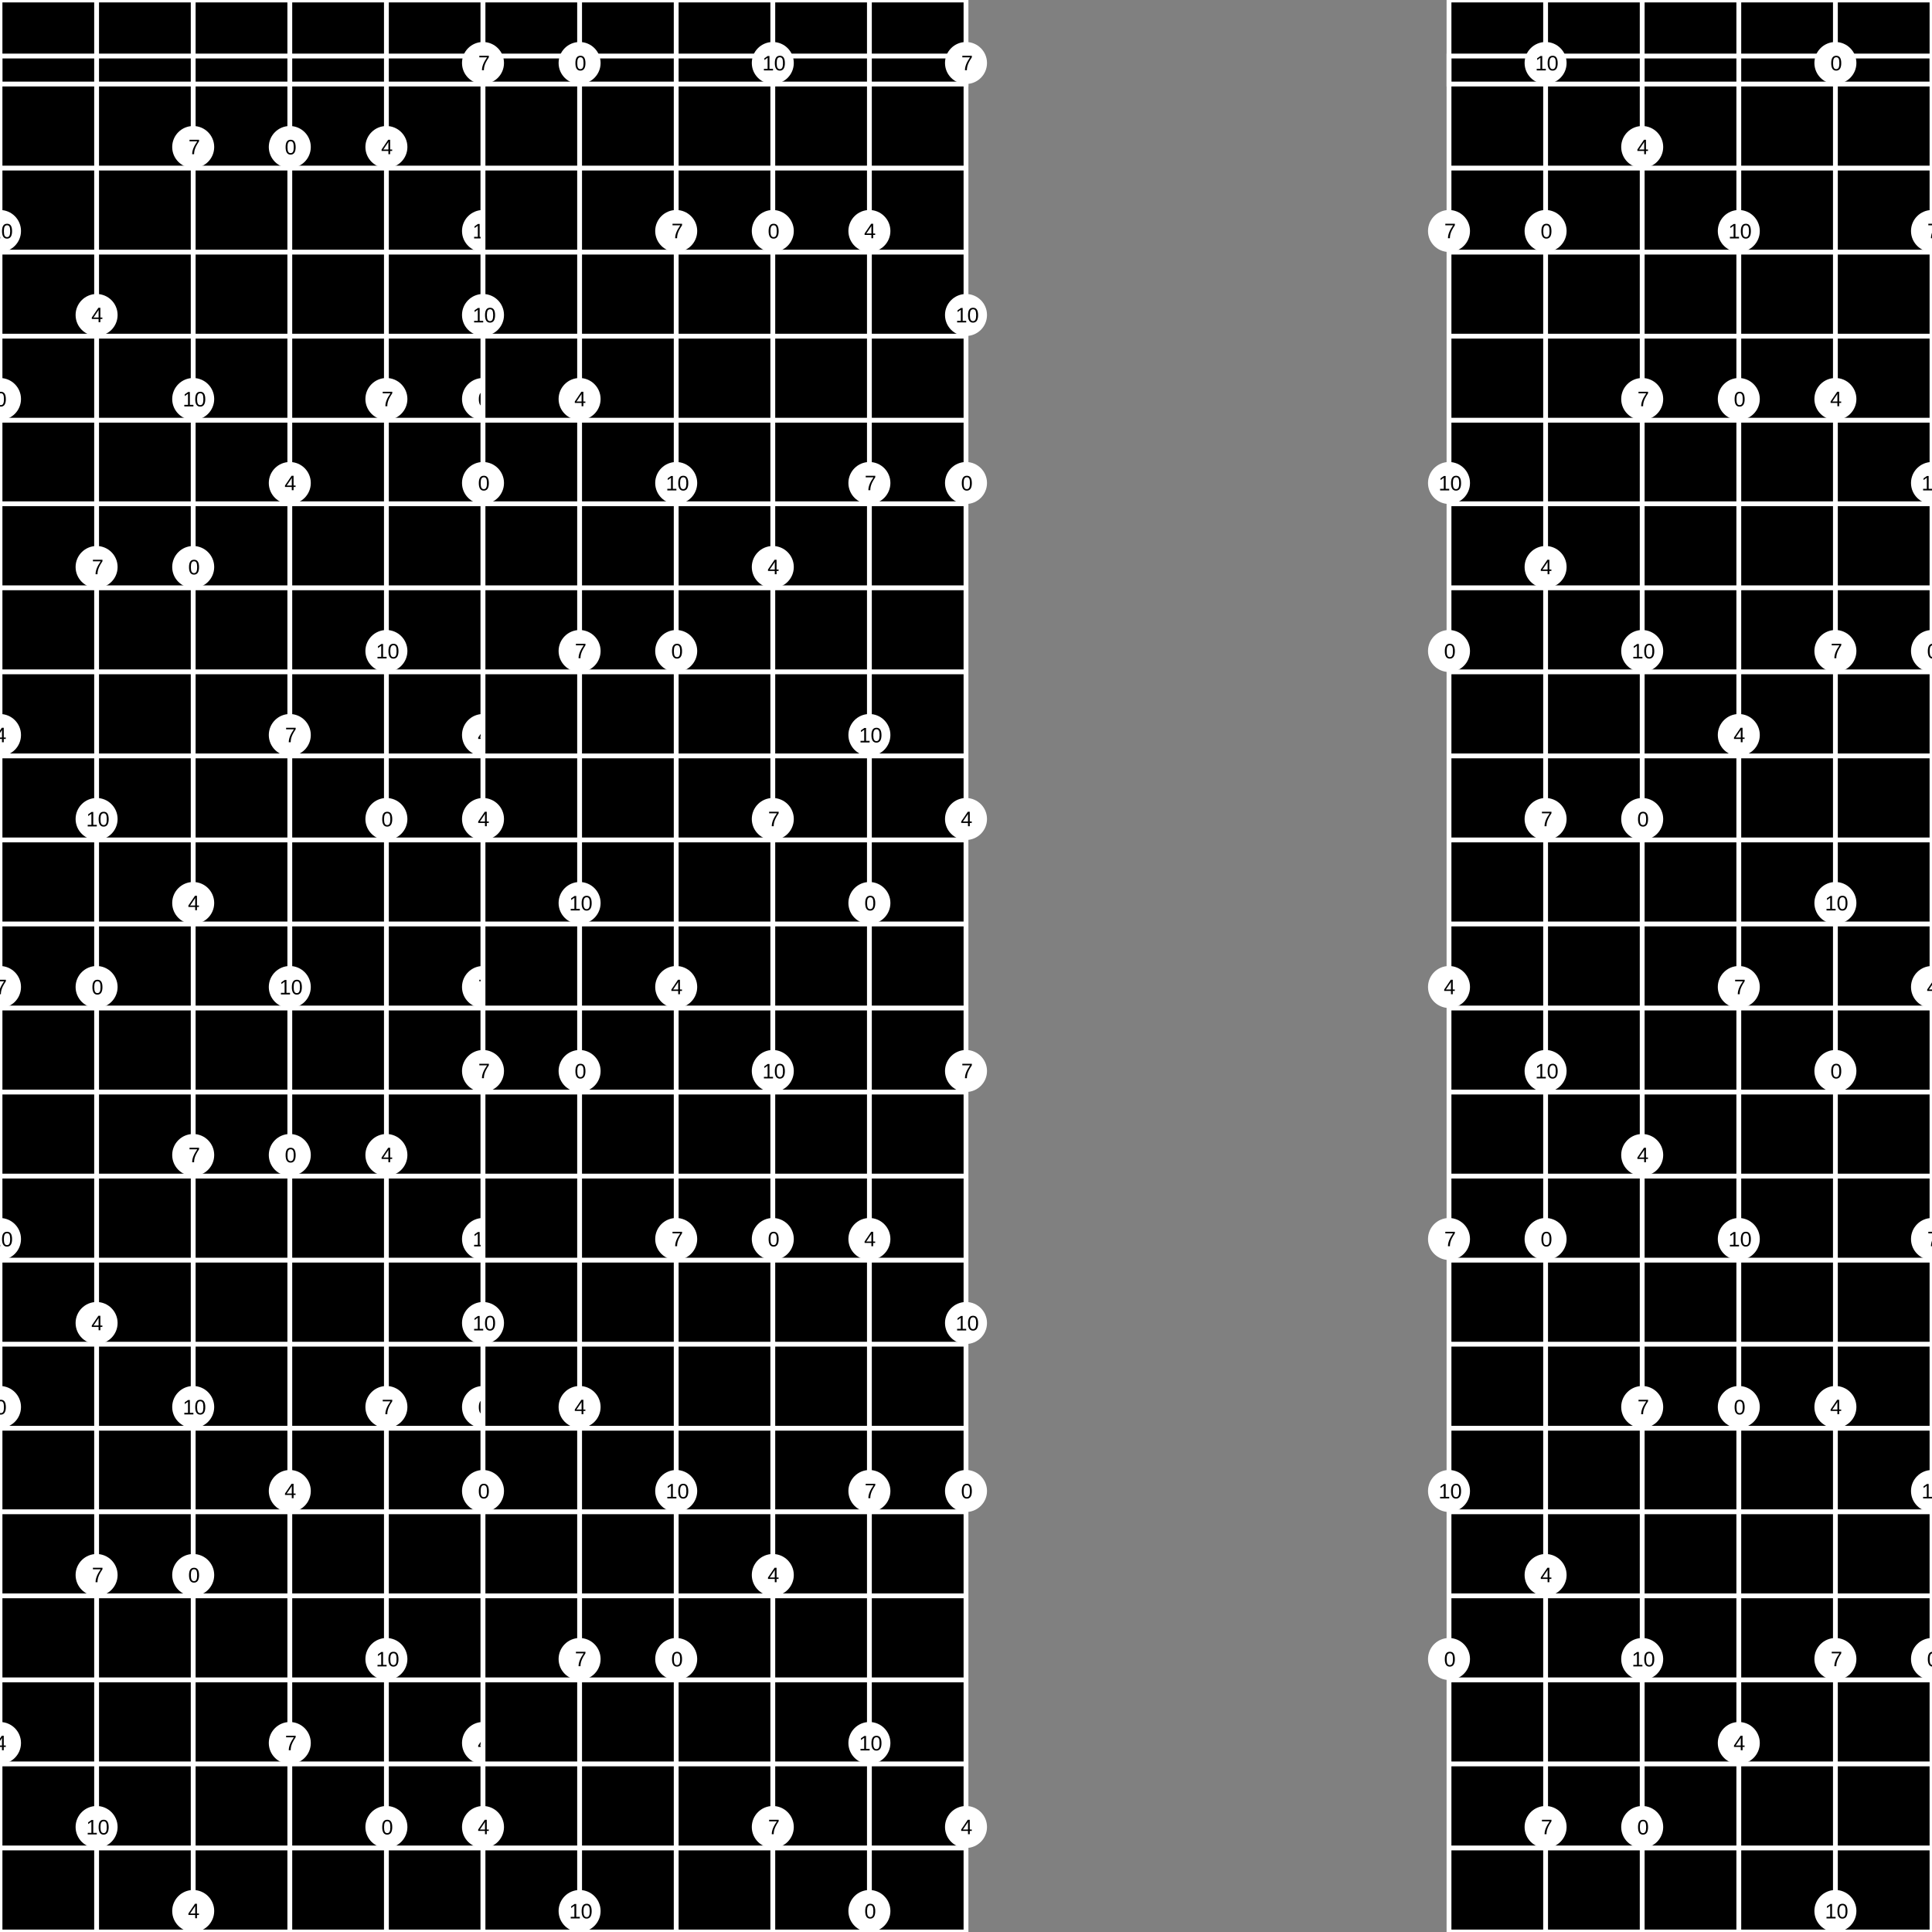 <?xml version="1.0" encoding="UTF-8"?>
<svg xmlns="http://www.w3.org/2000/svg" xmlns:xlink="http://www.w3.org/1999/xlink" width="800pt" height="800pt" viewBox="0 0 800 800" version="1.1">
<rect x="0" y="0" width="800" height="800" fill="#808080" stroke="none"/>
<defs>
<g>
<symbol overflow="visible" id="glyph0-0">
<path style="stroke:none;" d="M 0.875 -5.984 L 5.656 -5.984 L 5.656 0 L 0.875 0 Z M 1.188 -5.672 L 1.188 -0.328 L 5.328 -0.328 L 5.328 -5.672 Z M 1.188 -5.672 "/>
</symbol>
<symbol overflow="visible" id="glyph0-1">
<path style="stroke:none;" d="M 4.5 -3 C 4.5 -2 4.32 -1.234 3.969 -0.703 C 3.613 -0.18 3.094 0.078 2.406 0.078 C 1.719 0.078 1.203 -0.18 0.859 -0.703 C 0.516 -1.223 0.344 -1.988 0.344 -3 C 0.344 -4.02 0.508 -4.785 0.844 -5.297 C 1.176 -5.816 1.707 -6.078 2.438 -6.078 C 3.145 -6.078 3.664 -5.816 4 -5.297 C 4.332 -4.773 4.5 -4.008 4.5 -3 Z M 3.719 -3 C 3.719 -3.863 3.617 -4.488 3.422 -4.875 C 3.223 -5.258 2.895 -5.453 2.438 -5.453 C 1.969 -5.453 1.629 -5.258 1.422 -4.875 C 1.211 -4.5 1.109 -3.875 1.109 -3 C 1.109 -2.145 1.211 -1.52 1.422 -1.125 C 1.629 -0.738 1.961 -0.547 2.422 -0.547 C 2.867 -0.547 3.195 -0.742 3.406 -1.141 C 3.613 -1.547 3.719 -2.164 3.719 -3 Z M 3.719 -3 "/>
</symbol>
<symbol overflow="visible" id="glyph0-2">
<path style="stroke:none;" d="M 3.75 -1.359 L 3.75 0 L 3.016 0 L 3.016 -1.359 L 0.203 -1.359 L 0.203 -1.953 L 2.938 -5.984 L 3.75 -5.984 L 3.75 -1.953 L 4.578 -1.953 L 4.578 -1.359 Z M 3.016 -5.125 C 3.016 -5.102 2.977 -5.023 2.906 -4.891 C 2.832 -4.766 2.773 -4.676 2.734 -4.625 L 1.203 -2.359 L 0.969 -2.047 L 0.906 -1.953 L 3.016 -1.953 Z M 3.016 -5.125 "/>
</symbol>
<symbol overflow="visible" id="glyph0-3">
<path style="stroke:none;" d="M 4.406 -5.375 C 3.789 -4.438 3.359 -3.703 3.109 -3.172 C 2.859 -2.641 2.664 -2.113 2.531 -1.594 C 2.406 -1.082 2.344 -0.551 2.344 0 L 1.547 0 C 1.547 -0.758 1.707 -1.562 2.031 -2.406 C 2.363 -3.258 2.906 -4.238 3.656 -5.344 L 0.453 -5.344 L 0.453 -5.984 L 4.406 -5.984 Z M 4.406 -5.375 "/>
</symbol>
<symbol overflow="visible" id="glyph0-4">
<path style="stroke:none;" d="M 0.656 0 L 0.656 -0.656 L 2.188 -0.656 L 2.188 -5.25 L 0.844 -4.297 L 0.844 -5.016 L 2.25 -5.984 L 2.953 -5.984 L 2.953 -0.656 L 4.422 -0.656 L 4.422 0 Z M 0.656 0 "/>
</symbol>
</g>
</defs>
<g id="surface1">
<path style=" stroke:none;fill-rule:nonzero;fill:rgb(0%,0%,0%);fill-opacity:1;" d="M 0 0 L 200 0 L 200 800 L 0 800 Z M 0 0 "/>
<path style="fill:none;stroke-width:0.01;stroke-linecap:butt;stroke-linejoin:miter;stroke:rgb(100%,100%,100%);stroke-opacity:1;stroke-miterlimit:10;" d="M 0 0.116 L 1 0.116 L 1 0.174 L 0 0.174 Z M 0 0 L 1 0 M 0 0.174 L 1 0.174 M 0 0.348 L 1 0.348 M 0 0.522 L 1 0.522 M 0 0.696 L 1 0.696 M 0 0.87 L 1 0.87 M 0 1.043 L 1 1.043 M 0 1.217 L 1 1.217 M 0 1.391 L 1 1.391 M 0 1.565 L 1 1.565 M 0 1.739 L 1 1.739 M 0 1.913 L 1 1.913 M 0 2.087 L 1 2.087 M 0 2.261 L 1 2.261 M 0 2.435 L 1 2.435 M 0 2.609 L 1 2.609 M 0 2.783 L 1 2.783 M 0 2.957 L 1 2.957 M 0 3.13 L 1 3.13 M 0 3.304 L 1 3.304 M 0 3.478 L 1 3.478 M 0 3.652 L 1 3.652 M 0 3.826 L 1 3.826 M 0 4 L 1 4 " transform="matrix(200,0,0,200,0,0)"/>
<path style="fill:none;stroke-width:0.01;stroke-linecap:butt;stroke-linejoin:miter;stroke:rgb(100%,100%,100%);stroke-opacity:1;stroke-miterlimit:10;" d="M 0 0 L 0 4 M 0.2 0 L 0.2 4 M 0.4 0 L 0.4 4 M 0.6 0 L 0.6 4 M 0.8 0 L 0.8 4 M 1 0 L 1 4 " transform="matrix(200,0,0,200,0,0)"/>
<path style=" stroke:none;fill-rule:nonzero;fill:rgb(100%,100%,100%);fill-opacity:1;" d="M 8.695 165.219 C 8.695 170.02 4.801 173.914 0 173.914 C -4.801 173.914 -8.695 170.02 -8.695 165.219 C -8.695 160.414 -4.801 156.523 0 156.523 C 4.801 156.523 8.695 160.414 8.695 165.219 "/>
<g style="fill:rgb(0%,0%,0%);fill-opacity:1;">
  <use xlink:href="#glyph0-1" x="-2.078" y="168.297"/>
</g>
<path style=" stroke:none;fill-rule:nonzero;fill:rgb(100%,100%,100%);fill-opacity:1;" d="M 2.758 168.297 L 8.695 582.609 C 8.695 587.41 4.801 591.305 0 591.305 C -4.801 591.305 -8.695 587.41 -8.695 582.609 C -8.695 577.805 -4.801 573.914 0 573.914 C 4.801 573.914 8.695 577.805 8.695 582.609 "/>
<g style="fill:rgb(0%,0%,0%);fill-opacity:1;">
  <use xlink:href="#glyph0-1" x="-2.078" y="585.688"/>
</g>
<path style=" stroke:none;fill-rule:nonzero;fill:rgb(100%,100%,100%);fill-opacity:1;" d="M 2.758 585.688 L 48.695 408.695 C 48.695 413.5 44.801 417.391 40 417.391 C 35.199 417.391 31.305 413.5 31.305 408.695 C 31.305 403.895 35.199 400 40 400 C 44.801 400 48.695 403.895 48.695 408.695 "/>
<g style="fill:rgb(0%,0%,0%);fill-opacity:1;">
  <use xlink:href="#glyph0-1" x="37.922" y="411.773"/>
</g>
<path style=" stroke:none;fill-rule:nonzero;fill:rgb(100%,100%,100%);fill-opacity:1;" d="M 42.758 411.773 L 48.695 826.086 C 48.695 830.891 44.801 834.781 40 834.781 C 35.199 834.781 31.305 830.891 31.305 826.086 C 31.305 821.285 35.199 817.391 40 817.391 C 44.801 817.391 48.695 821.285 48.695 826.086 "/>
<path style=" stroke:none;fill-rule:nonzero;fill:rgb(100%,100%,100%);fill-opacity:1;" d="M 42.758 829.164 L 88.695 234.781 C 88.695 239.586 84.801 243.477 80 243.477 C 75.199 243.477 71.305 239.586 71.305 234.781 C 71.305 229.98 75.199 226.086 80 226.086 C 84.801 226.086 88.695 229.98 88.695 234.781 "/>
<g style="fill:rgb(0%,0%,0%);fill-opacity:1;">
  <use xlink:href="#glyph0-1" x="77.922" y="237.859"/>
</g>
<path style=" stroke:none;fill-rule:nonzero;fill:rgb(100%,100%,100%);fill-opacity:1;" d="M 82.758 237.859 L 88.695 652.176 C 88.695 656.977 84.801 660.871 80 660.871 C 75.199 660.871 71.305 656.977 71.305 652.176 C 71.305 647.371 75.199 643.477 80 643.477 C 84.801 643.477 88.695 647.371 88.695 652.176 "/>
<g style="fill:rgb(0%,0%,0%);fill-opacity:1;">
  <use xlink:href="#glyph0-1" x="77.922" y="655.254"/>
</g>
<path style=" stroke:none;fill-rule:nonzero;fill:rgb(100%,100%,100%);fill-opacity:1;" d="M 82.758 655.254 L 128.695 60.871 C 128.695 65.672 124.801 69.566 120 69.566 C 115.199 69.566 111.305 65.672 111.305 60.871 C 111.305 56.066 115.199 52.176 120 52.176 C 124.801 52.176 128.695 56.066 128.695 60.871 "/>
<g style="fill:rgb(0%,0%,0%);fill-opacity:1;">
  <use xlink:href="#glyph0-1" x="117.922" y="63.949"/>
</g>
<path style=" stroke:none;fill-rule:nonzero;fill:rgb(100%,100%,100%);fill-opacity:1;" d="M 122.758 63.949 L 128.695 478.262 C 128.695 483.062 124.801 486.957 120 486.957 C 115.199 486.957 111.305 483.062 111.305 478.262 C 111.305 473.457 115.199 469.566 120 469.566 C 124.801 469.566 128.695 473.457 128.695 478.262 "/>
<g style="fill:rgb(0%,0%,0%);fill-opacity:1;">
  <use xlink:href="#glyph0-1" x="117.922" y="481.34"/>
</g>
<path style=" stroke:none;fill-rule:nonzero;fill:rgb(100%,100%,100%);fill-opacity:1;" d="M 122.758 481.34 L 168.695 339.129 C 168.695 343.934 164.801 347.824 160 347.824 C 155.199 347.824 151.305 343.934 151.305 339.129 C 151.305 334.328 155.199 330.434 160 330.434 C 164.801 330.434 168.695 334.328 168.695 339.129 "/>
<g style="fill:rgb(0%,0%,0%);fill-opacity:1;">
  <use xlink:href="#glyph0-1" x="157.922" y="342.207"/>
</g>
<path style=" stroke:none;fill-rule:nonzero;fill:rgb(100%,100%,100%);fill-opacity:1;" d="M 162.758 342.207 L 168.695 756.523 C 168.695 761.324 164.801 765.219 160 765.219 C 155.199 765.219 151.305 761.324 151.305 756.523 C 151.305 751.719 155.199 747.824 160 747.824 C 164.801 747.824 168.695 751.719 168.695 756.523 "/>
<g style="fill:rgb(0%,0%,0%);fill-opacity:1;">
  <use xlink:href="#glyph0-1" x="157.922" y="759.602"/>
</g>
<path style=" stroke:none;fill-rule:nonzero;fill:rgb(100%,100%,100%);fill-opacity:1;" d="M 162.758 759.602 L 208.695 165.219 C 208.695 170.02 204.801 173.914 200 173.914 C 195.199 173.914 191.305 170.02 191.305 165.219 C 191.305 160.414 195.199 156.523 200 156.523 C 204.801 156.523 208.695 160.414 208.695 165.219 "/>
<g style="fill:rgb(0%,0%,0%);fill-opacity:1;">
  <use xlink:href="#glyph0-1" x="197.922" y="168.297"/>
</g>
<path style=" stroke:none;fill-rule:nonzero;fill:rgb(100%,100%,100%);fill-opacity:1;" d="M 202.758 168.297 L 208.695 582.609 C 208.695 587.41 204.801 591.305 200 591.305 C 195.199 591.305 191.305 587.41 191.305 582.609 C 191.305 577.805 195.199 573.914 200 573.914 C 204.801 573.914 208.695 577.805 208.695 582.609 "/>
<g style="fill:rgb(0%,0%,0%);fill-opacity:1;">
  <use xlink:href="#glyph0-1" x="197.922" y="585.688"/>
</g>
<path style=" stroke:none;fill-rule:nonzero;fill:rgb(100%,100%,100%);fill-opacity:1;" d="M 202.758 585.688 L 8.695 304.348 C 8.695 309.148 4.801 313.043 0 313.043 C -4.801 313.043 -8.695 309.148 -8.695 304.348 C -8.695 299.547 -4.801 295.652 0 295.652 C 4.801 295.652 8.695 299.547 8.695 304.348 "/>
<g style="fill:rgb(0%,0%,0%);fill-opacity:1;">
  <use xlink:href="#glyph0-2" x="-2.191" y="307.34"/>
</g>
<path style=" stroke:none;fill-rule:nonzero;fill:rgb(100%,100%,100%);fill-opacity:1;" d="M 2.645 307.34 L 8.695 721.738 C 8.695 726.543 4.801 730.434 0 730.434 C -4.801 730.434 -8.695 726.543 -8.695 721.738 C -8.695 716.938 -4.801 713.043 0 713.043 C 4.801 713.043 8.695 716.938 8.695 721.738 "/>
<g style="fill:rgb(0%,0%,0%);fill-opacity:1;">
  <use xlink:href="#glyph0-2" x="-2.191" y="724.73"/>
</g>
<path style=" stroke:none;fill-rule:nonzero;fill:rgb(100%,100%,100%);fill-opacity:1;" d="M 2.645 724.73 L 48.695 130.434 C 48.695 135.238 44.801 139.129 40 139.129 C 35.199 139.129 31.305 135.238 31.305 130.434 C 31.305 125.633 35.199 121.738 40 121.738 C 44.801 121.738 48.695 125.633 48.695 130.434 "/>
<g style="fill:rgb(0%,0%,0%);fill-opacity:1;">
  <use xlink:href="#glyph0-2" x="37.809" y="133.426"/>
</g>
<path style=" stroke:none;fill-rule:nonzero;fill:rgb(100%,100%,100%);fill-opacity:1;" d="M 42.645 133.426 L 48.695 547.824 C 48.695 552.629 44.801 556.523 40 556.523 C 35.199 556.523 31.305 552.629 31.305 547.824 C 31.305 543.023 35.199 539.129 40 539.129 C 44.801 539.129 48.695 543.023 48.695 547.824 "/>
<g style="fill:rgb(0%,0%,0%);fill-opacity:1;">
  <use xlink:href="#glyph0-2" x="37.809" y="550.816"/>
</g>
<path style=" stroke:none;fill-rule:nonzero;fill:rgb(100%,100%,100%);fill-opacity:1;" d="M 42.645 550.816 L 88.695 373.914 C 88.695 378.715 84.801 382.609 80 382.609 C 75.199 382.609 71.305 378.715 71.305 373.914 C 71.305 369.109 75.199 365.219 80 365.219 C 84.801 365.219 88.695 369.109 88.695 373.914 "/>
<g style="fill:rgb(0%,0%,0%);fill-opacity:1;">
  <use xlink:href="#glyph0-2" x="77.809" y="376.906"/>
</g>
<path style=" stroke:none;fill-rule:nonzero;fill:rgb(100%,100%,100%);fill-opacity:1;" d="M 82.645 376.906 L 88.695 791.305 C 88.695 796.105 84.801 800 80 800 C 75.199 800 71.305 796.105 71.305 791.305 C 71.305 786.5 75.199 782.609 80 782.609 C 84.801 782.609 88.695 786.5 88.695 791.305 "/>
<g style="fill:rgb(0%,0%,0%);fill-opacity:1;">
  <use xlink:href="#glyph0-2" x="77.809" y="794.297"/>
</g>
<path style=" stroke:none;fill-rule:nonzero;fill:rgb(100%,100%,100%);fill-opacity:1;" d="M 82.645 794.297 L 128.695 200 C 128.695 204.801 124.801 208.695 120 208.695 C 115.199 208.695 111.305 204.801 111.305 200 C 111.305 195.199 115.199 191.305 120 191.305 C 124.801 191.305 128.695 195.199 128.695 200 "/>
<g style="fill:rgb(0%,0%,0%);fill-opacity:1;">
  <use xlink:href="#glyph0-2" x="117.809" y="202.992"/>
</g>
<path style=" stroke:none;fill-rule:nonzero;fill:rgb(100%,100%,100%);fill-opacity:1;" d="M 122.645 202.992 L 128.695 617.391 C 128.695 622.195 124.801 626.086 120 626.086 C 115.199 626.086 111.305 622.195 111.305 617.391 C 111.305 612.59 115.199 608.695 120 608.695 C 124.801 608.695 128.695 612.59 128.695 617.391 "/>
<g style="fill:rgb(0%,0%,0%);fill-opacity:1;">
  <use xlink:href="#glyph0-2" x="117.809" y="620.383"/>
</g>
<path style=" stroke:none;fill-rule:nonzero;fill:rgb(100%,100%,100%);fill-opacity:1;" d="M 122.645 620.383 L 168.695 60.871 C 168.695 65.672 164.801 69.566 160 69.566 C 155.199 69.566 151.305 65.672 151.305 60.871 C 151.305 56.066 155.199 52.176 160 52.176 C 164.801 52.176 168.695 56.066 168.695 60.871 "/>
<g style="fill:rgb(0%,0%,0%);fill-opacity:1;">
  <use xlink:href="#glyph0-2" x="157.809" y="63.859"/>
</g>
<path style=" stroke:none;fill-rule:nonzero;fill:rgb(100%,100%,100%);fill-opacity:1;" d="M 162.645 63.859 L 168.695 478.262 C 168.695 483.062 164.801 486.957 160 486.957 C 155.199 486.957 151.305 483.062 151.305 478.262 C 151.305 473.457 155.199 469.566 160 469.566 C 164.801 469.566 168.695 473.457 168.695 478.262 "/>
<g style="fill:rgb(0%,0%,0%);fill-opacity:1;">
  <use xlink:href="#glyph0-2" x="157.809" y="481.254"/>
</g>
<path style=" stroke:none;fill-rule:nonzero;fill:rgb(100%,100%,100%);fill-opacity:1;" d="M 162.645 481.254 L 208.695 304.348 C 208.695 309.148 204.801 313.043 200 313.043 C 195.199 313.043 191.305 309.148 191.305 304.348 C 191.305 299.547 195.199 295.652 200 295.652 C 204.801 295.652 208.695 299.547 208.695 304.348 "/>
<g style="fill:rgb(0%,0%,0%);fill-opacity:1;">
  <use xlink:href="#glyph0-2" x="197.809" y="307.34"/>
</g>
<path style=" stroke:none;fill-rule:nonzero;fill:rgb(100%,100%,100%);fill-opacity:1;" d="M 202.645 307.34 L 208.695 721.738 C 208.695 726.543 204.801 730.434 200 730.434 C 195.199 730.434 191.305 726.543 191.305 721.738 C 191.305 716.938 195.199 713.043 200 713.043 C 204.801 713.043 208.695 716.938 208.695 721.738 "/>
<g style="fill:rgb(0%,0%,0%);fill-opacity:1;">
  <use xlink:href="#glyph0-2" x="197.809" y="724.73"/>
</g>
<path style=" stroke:none;fill-rule:nonzero;fill:rgb(100%,100%,100%);fill-opacity:1;" d="M 202.645 724.73 L 8.695 408.695 C 8.695 413.5 4.801 417.391 0 417.391 C -4.801 417.391 -8.695 413.5 -8.695 408.695 C -8.695 403.895 -4.801 400 0 400 C 4.801 400 8.695 403.895 8.695 408.695 "/>
<g style="fill:rgb(0%,0%,0%);fill-opacity:1;">
  <use xlink:href="#glyph0-3" x="-1.977" y="411.688"/>
</g>
<path style=" stroke:none;fill-rule:nonzero;fill:rgb(100%,100%,100%);fill-opacity:1;" d="M 2.859 411.688 L 8.695 826.086 C 8.695 830.891 4.801 834.781 0 834.781 C -4.801 834.781 -8.695 830.891 -8.695 826.086 C -8.695 821.285 -4.801 817.391 0 817.391 C 4.801 817.391 8.695 821.285 8.695 826.086 "/>
<path style=" stroke:none;fill-rule:nonzero;fill:rgb(100%,100%,100%);fill-opacity:1;" d="M 2.859 829.078 L 48.695 234.781 C 48.695 239.586 44.801 243.477 40 243.477 C 35.199 243.477 31.305 239.586 31.305 234.781 C 31.305 229.98 35.199 226.086 40 226.086 C 44.801 226.086 48.695 229.98 48.695 234.781 "/>
<g style="fill:rgb(0%,0%,0%);fill-opacity:1;">
  <use xlink:href="#glyph0-3" x="38.023" y="237.773"/>
</g>
<path style=" stroke:none;fill-rule:nonzero;fill:rgb(100%,100%,100%);fill-opacity:1;" d="M 42.859 237.773 L 48.695 652.176 C 48.695 656.977 44.801 660.871 40 660.871 C 35.199 660.871 31.305 656.977 31.305 652.176 C 31.305 647.371 35.199 643.477 40 643.477 C 44.801 643.477 48.695 647.371 48.695 652.176 "/>
<g style="fill:rgb(0%,0%,0%);fill-opacity:1;">
  <use xlink:href="#glyph0-3" x="38.023" y="655.164"/>
</g>
<path style=" stroke:none;fill-rule:nonzero;fill:rgb(100%,100%,100%);fill-opacity:1;" d="M 42.859 655.164 L 88.695 60.871 C 88.695 65.672 84.801 69.566 80 69.566 C 75.199 69.566 71.305 65.672 71.305 60.871 C 71.305 56.066 75.199 52.176 80 52.176 C 84.801 52.176 88.695 56.066 88.695 60.871 "/>
<g style="fill:rgb(0%,0%,0%);fill-opacity:1;">
  <use xlink:href="#glyph0-3" x="78.023" y="63.859"/>
</g>
<path style=" stroke:none;fill-rule:nonzero;fill:rgb(100%,100%,100%);fill-opacity:1;" d="M 82.859 63.859 L 88.695 478.262 C 88.695 483.062 84.801 486.957 80 486.957 C 75.199 486.957 71.305 483.062 71.305 478.262 C 71.305 473.457 75.199 469.566 80 469.566 C 84.801 469.566 88.695 473.457 88.695 478.262 "/>
<g style="fill:rgb(0%,0%,0%);fill-opacity:1;">
  <use xlink:href="#glyph0-3" x="78.023" y="481.254"/>
</g>
<path style=" stroke:none;fill-rule:nonzero;fill:rgb(100%,100%,100%);fill-opacity:1;" d="M 82.859 481.254 L 128.695 304.348 C 128.695 309.148 124.801 313.043 120 313.043 C 115.199 313.043 111.305 309.148 111.305 304.348 C 111.305 299.547 115.199 295.652 120 295.652 C 124.801 295.652 128.695 299.547 128.695 304.348 "/>
<g style="fill:rgb(0%,0%,0%);fill-opacity:1;">
  <use xlink:href="#glyph0-3" x="118.023" y="307.34"/>
</g>
<path style=" stroke:none;fill-rule:nonzero;fill:rgb(100%,100%,100%);fill-opacity:1;" d="M 122.859 307.34 L 128.695 721.738 C 128.695 726.543 124.801 730.434 120 730.434 C 115.199 730.434 111.305 726.543 111.305 721.738 C 111.305 716.938 115.199 713.043 120 713.043 C 124.801 713.043 128.695 716.938 128.695 721.738 "/>
<g style="fill:rgb(0%,0%,0%);fill-opacity:1;">
  <use xlink:href="#glyph0-3" x="118.023" y="724.73"/>
</g>
<path style=" stroke:none;fill-rule:nonzero;fill:rgb(100%,100%,100%);fill-opacity:1;" d="M 122.859 724.73 L 168.695 165.219 C 168.695 170.02 164.801 173.914 160 173.914 C 155.199 173.914 151.305 170.02 151.305 165.219 C 151.305 160.414 155.199 156.523 160 156.523 C 164.801 156.523 168.695 160.414 168.695 165.219 "/>
<g style="fill:rgb(0%,0%,0%);fill-opacity:1;">
  <use xlink:href="#glyph0-3" x="158.023" y="168.207"/>
</g>
<path style=" stroke:none;fill-rule:nonzero;fill:rgb(100%,100%,100%);fill-opacity:1;" d="M 162.859 168.207 L 168.695 582.609 C 168.695 587.41 164.801 591.305 160 591.305 C 155.199 591.305 151.305 587.41 151.305 582.609 C 151.305 577.805 155.199 573.914 160 573.914 C 164.801 573.914 168.695 577.805 168.695 582.609 "/>
<g style="fill:rgb(0%,0%,0%);fill-opacity:1;">
  <use xlink:href="#glyph0-3" x="158.023" y="585.602"/>
</g>
<path style=" stroke:none;fill-rule:nonzero;fill:rgb(100%,100%,100%);fill-opacity:1;" d="M 162.859 585.602 L 208.695 408.695 C 208.695 413.5 204.801 417.391 200 417.391 C 195.199 417.391 191.305 413.5 191.305 408.695 C 191.305 403.895 195.199 400 200 400 C 204.801 400 208.695 403.895 208.695 408.695 "/>
<g style="fill:rgb(0%,0%,0%);fill-opacity:1;">
  <use xlink:href="#glyph0-3" x="198.023" y="411.688"/>
</g>
<path style=" stroke:none;fill-rule:nonzero;fill:rgb(100%,100%,100%);fill-opacity:1;" d="M 202.859 411.688 L 208.695 826.086 C 208.695 830.891 204.801 834.781 200 834.781 C 195.199 834.781 191.305 830.891 191.305 826.086 C 191.305 821.285 195.199 817.391 200 817.391 C 204.801 817.391 208.695 821.285 208.695 826.086 "/>
<path style=" stroke:none;fill-rule:nonzero;fill:rgb(100%,100%,100%);fill-opacity:1;" d="M 202.859 829.078 L 8.695 95.652 C 8.695 100.453 4.801 104.348 0 104.348 C -4.801 104.348 -8.695 100.453 -8.695 95.652 C -8.695 90.852 -4.801 86.957 0 86.957 C 4.801 86.957 8.695 90.852 8.695 95.652 "/>
<g style="fill:rgb(0%,0%,0%);fill-opacity:1;">
  <use xlink:href="#glyph0-4" x="-4.336" y="98.73"/>
  <use xlink:href="#glyph0-1" x="0.5" y="98.73"/>
</g>
<path style=" stroke:none;fill-rule:nonzero;fill:rgb(100%,100%,100%);fill-opacity:1;" d="M 5.336 98.73 L 8.695 513.043 C 8.695 517.848 4.801 521.738 0 521.738 C -4.801 521.738 -8.695 517.848 -8.695 513.043 C -8.695 508.242 -4.801 504.348 0 504.348 C 4.801 504.348 8.695 508.242 8.695 513.043 "/>
<g style="fill:rgb(0%,0%,0%);fill-opacity:1;">
  <use xlink:href="#glyph0-4" x="-4.336" y="516.121"/>
  <use xlink:href="#glyph0-1" x="0.5" y="516.121"/>
</g>
<path style=" stroke:none;fill-rule:nonzero;fill:rgb(100%,100%,100%);fill-opacity:1;" d="M 5.336 516.121 L 48.695 339.129 C 48.695 343.934 44.801 347.824 40 347.824 C 35.199 347.824 31.305 343.934 31.305 339.129 C 31.305 334.328 35.199 330.434 40 330.434 C 44.801 330.434 48.695 334.328 48.695 339.129 "/>
<g style="fill:rgb(0%,0%,0%);fill-opacity:1;">
  <use xlink:href="#glyph0-4" x="35.664" y="342.207"/>
  <use xlink:href="#glyph0-1" x="40.5" y="342.207"/>
</g>
<path style=" stroke:none;fill-rule:nonzero;fill:rgb(100%,100%,100%);fill-opacity:1;" d="M 45.336 342.207 L 48.695 756.523 C 48.695 761.324 44.801 765.219 40 765.219 C 35.199 765.219 31.305 761.324 31.305 756.523 C 31.305 751.719 35.199 747.824 40 747.824 C 44.801 747.824 48.695 751.719 48.695 756.523 "/>
<g style="fill:rgb(0%,0%,0%);fill-opacity:1;">
  <use xlink:href="#glyph0-4" x="35.664" y="759.602"/>
  <use xlink:href="#glyph0-1" x="40.5" y="759.602"/>
</g>
<path style=" stroke:none;fill-rule:nonzero;fill:rgb(100%,100%,100%);fill-opacity:1;" d="M 45.336 759.602 L 88.695 165.219 C 88.695 170.02 84.801 173.914 80 173.914 C 75.199 173.914 71.305 170.02 71.305 165.219 C 71.305 160.414 75.199 156.523 80 156.523 C 84.801 156.523 88.695 160.414 88.695 165.219 "/>
<g style="fill:rgb(0%,0%,0%);fill-opacity:1;">
  <use xlink:href="#glyph0-4" x="75.664" y="168.297"/>
  <use xlink:href="#glyph0-1" x="80.5" y="168.297"/>
</g>
<path style=" stroke:none;fill-rule:nonzero;fill:rgb(100%,100%,100%);fill-opacity:1;" d="M 85.336 168.297 L 88.695 582.609 C 88.695 587.41 84.801 591.305 80 591.305 C 75.199 591.305 71.305 587.41 71.305 582.609 C 71.305 577.805 75.199 573.914 80 573.914 C 84.801 573.914 88.695 577.805 88.695 582.609 "/>
<g style="fill:rgb(0%,0%,0%);fill-opacity:1;">
  <use xlink:href="#glyph0-4" x="75.664" y="585.688"/>
  <use xlink:href="#glyph0-1" x="80.5" y="585.688"/>
</g>
<path style=" stroke:none;fill-rule:nonzero;fill:rgb(100%,100%,100%);fill-opacity:1;" d="M 85.336 585.688 L 128.695 408.695 C 128.695 413.5 124.801 417.391 120 417.391 C 115.199 417.391 111.305 413.5 111.305 408.695 C 111.305 403.895 115.199 400 120 400 C 124.801 400 128.695 403.895 128.695 408.695 "/>
<g style="fill:rgb(0%,0%,0%);fill-opacity:1;">
  <use xlink:href="#glyph0-4" x="115.664" y="411.773"/>
  <use xlink:href="#glyph0-1" x="120.5" y="411.773"/>
</g>
<path style=" stroke:none;fill-rule:nonzero;fill:rgb(100%,100%,100%);fill-opacity:1;" d="M 125.336 411.773 L 128.695 826.086 C 128.695 830.891 124.801 834.781 120 834.781 C 115.199 834.781 111.305 830.891 111.305 826.086 C 111.305 821.285 115.199 817.391 120 817.391 C 124.801 817.391 128.695 821.285 128.695 826.086 "/>
<path style=" stroke:none;fill-rule:nonzero;fill:rgb(100%,100%,100%);fill-opacity:1;" d="M 125.336 829.164 L 168.695 269.566 C 168.695 274.367 164.801 278.262 160 278.262 C 155.199 278.262 151.305 274.367 151.305 269.566 C 151.305 264.762 155.199 260.871 160 260.871 C 164.801 260.871 168.695 264.762 168.695 269.566 "/>
<g style="fill:rgb(0%,0%,0%);fill-opacity:1;">
  <use xlink:href="#glyph0-4" x="155.664" y="272.645"/>
  <use xlink:href="#glyph0-1" x="160.5" y="272.645"/>
</g>
<path style=" stroke:none;fill-rule:nonzero;fill:rgb(100%,100%,100%);fill-opacity:1;" d="M 165.336 272.645 L 168.695 686.957 C 168.695 691.758 164.801 695.652 160 695.652 C 155.199 695.652 151.305 691.758 151.305 686.957 C 151.305 682.152 155.199 678.262 160 678.262 C 164.801 678.262 168.695 682.152 168.695 686.957 "/>
<g style="fill:rgb(0%,0%,0%);fill-opacity:1;">
  <use xlink:href="#glyph0-4" x="155.664" y="690.035"/>
  <use xlink:href="#glyph0-1" x="160.5" y="690.035"/>
</g>
<path style=" stroke:none;fill-rule:nonzero;fill:rgb(100%,100%,100%);fill-opacity:1;" d="M 165.336 690.035 L 208.695 95.652 C 208.695 100.453 204.801 104.348 200 104.348 C 195.199 104.348 191.305 100.453 191.305 95.652 C 191.305 90.852 195.199 86.957 200 86.957 C 204.801 86.957 208.695 90.852 208.695 95.652 "/>
<g style="fill:rgb(0%,0%,0%);fill-opacity:1;">
  <use xlink:href="#glyph0-4" x="195.664" y="98.73"/>
  <use xlink:href="#glyph0-1" x="200.5" y="98.73"/>
</g>
<path style=" stroke:none;fill-rule:nonzero;fill:rgb(100%,100%,100%);fill-opacity:1;" d="M 205.336 98.73 L 208.695 513.043 C 208.695 517.848 204.801 521.738 200 521.738 C 195.199 521.738 191.305 517.848 191.305 513.043 C 191.305 508.242 195.199 504.348 200 504.348 C 204.801 504.348 208.695 508.242 208.695 513.043 "/>
<g style="fill:rgb(0%,0%,0%);fill-opacity:1;">
  <use xlink:href="#glyph0-4" x="195.664" y="516.121"/>
  <use xlink:href="#glyph0-1" x="200.5" y="516.121"/>
</g>
<path style=" stroke:none;fill-rule:nonzero;fill:rgb(0%,0%,0%);fill-opacity:1;" d="M 200 0 L 400 0 L 400 800 L 200 800 Z M 200 0 "/>
<path style="fill:none;stroke-width:0.01;stroke-linecap:butt;stroke-linejoin:miter;stroke:rgb(100%,100%,100%);stroke-opacity:1;stroke-miterlimit:10;" d="M 0 0.116 L 1 0.116 L 1 0.174 L 0 0.174 Z M 0 0 L 1 0 M 0 0.174 L 1 0.174 M 0 0.348 L 1 0.348 M 0 0.522 L 1 0.522 M 0 0.696 L 1 0.696 M 0 0.87 L 1 0.87 M 0 1.043 L 1 1.043 M 0 1.217 L 1 1.217 M 0 1.391 L 1 1.391 M 0 1.565 L 1 1.565 M 0 1.739 L 1 1.739 M 0 1.913 L 1 1.913 M 0 2.087 L 1 2.087 M 0 2.261 L 1 2.261 M 0 2.435 L 1 2.435 M 0 2.609 L 1 2.609 M 0 2.783 L 1 2.783 M 0 2.957 L 1 2.957 M 0 3.13 L 1 3.13 M 0 3.304 L 1 3.304 M 0 3.478 L 1 3.478 M 0 3.652 L 1 3.652 M 0 3.826 L 1 3.826 M 0 4 L 1 4 " transform="matrix(200,0,0,200,200,0)"/>
<path style="fill:none;stroke-width:0.01;stroke-linecap:butt;stroke-linejoin:miter;stroke:rgb(100%,100%,100%);stroke-opacity:1;stroke-miterlimit:10;" d="M 0 0 L 0 4 M 0.2 0 L 0.2 4 M 0.4 0 L 0.4 4 M 0.6 0 L 0.6 4 M 0.8 0 L 0.8 4 M 1 0 L 1 4 " transform="matrix(200,0,0,200,200,0)"/>
<path style=" stroke:none;fill-rule:nonzero;fill:rgb(100%,100%,100%);fill-opacity:1;" d="M 208.695 200 C 208.695 204.801 204.801 208.695 200 208.695 C 195.199 208.695 191.305 204.801 191.305 200 C 191.305 195.199 195.199 191.305 200 191.305 C 204.801 191.305 208.695 195.199 208.695 200 "/>
<g style="fill:rgb(0%,0%,0%);fill-opacity:1;">
  <use xlink:href="#glyph0-1" x="197.922" y="203.078"/>
</g>
<path style=" stroke:none;fill-rule:nonzero;fill:rgb(100%,100%,100%);fill-opacity:1;" d="M 202.758 203.078 L 208.695 617.391 C 208.695 622.195 204.801 626.086 200 626.086 C 195.199 626.086 191.305 622.195 191.305 617.391 C 191.305 612.59 195.199 608.695 200 608.695 C 204.801 608.695 208.695 612.59 208.695 617.391 "/>
<g style="fill:rgb(0%,0%,0%);fill-opacity:1;">
  <use xlink:href="#glyph0-1" x="197.922" y="620.469"/>
</g>
<path style=" stroke:none;fill-rule:nonzero;fill:rgb(100%,100%,100%);fill-opacity:1;" d="M 202.758 620.469 L 248.695 26.086 C 248.695 30.891 244.801 34.781 240 34.781 C 235.199 34.781 231.305 30.891 231.305 26.086 C 231.305 21.285 235.199 17.391 240 17.391 C 244.801 17.391 248.695 21.285 248.695 26.086 "/>
<g style="fill:rgb(0%,0%,0%);fill-opacity:1;">
  <use xlink:href="#glyph0-1" x="237.922" y="29.164"/>
</g>
<path style=" stroke:none;fill-rule:nonzero;fill:rgb(100%,100%,100%);fill-opacity:1;" d="M 242.758 29.164 L 248.695 443.477 C 248.695 448.281 244.801 452.176 240 452.176 C 235.199 452.176 231.305 448.281 231.305 443.477 C 231.305 438.676 235.199 434.781 240 434.781 C 244.801 434.781 248.695 438.676 248.695 443.477 "/>
<g style="fill:rgb(0%,0%,0%);fill-opacity:1;">
  <use xlink:href="#glyph0-1" x="237.922" y="446.555"/>
</g>
<path style=" stroke:none;fill-rule:nonzero;fill:rgb(100%,100%,100%);fill-opacity:1;" d="M 242.758 446.555 L 288.695 269.566 C 288.695 274.367 284.801 278.262 280 278.262 C 275.199 278.262 271.305 274.367 271.305 269.566 C 271.305 264.762 275.199 260.871 280 260.871 C 284.801 260.871 288.695 264.762 288.695 269.566 "/>
<g style="fill:rgb(0%,0%,0%);fill-opacity:1;">
  <use xlink:href="#glyph0-1" x="277.922" y="272.645"/>
</g>
<path style=" stroke:none;fill-rule:nonzero;fill:rgb(100%,100%,100%);fill-opacity:1;" d="M 282.758 272.645 L 288.695 686.957 C 288.695 691.758 284.801 695.652 280 695.652 C 275.199 695.652 271.305 691.758 271.305 686.957 C 271.305 682.152 275.199 678.262 280 678.262 C 284.801 678.262 288.695 682.152 288.695 686.957 "/>
<g style="fill:rgb(0%,0%,0%);fill-opacity:1;">
  <use xlink:href="#glyph0-1" x="277.922" y="690.035"/>
</g>
<path style=" stroke:none;fill-rule:nonzero;fill:rgb(100%,100%,100%);fill-opacity:1;" d="M 282.758 690.035 L 328.695 95.652 C 328.695 100.453 324.801 104.348 320 104.348 C 315.199 104.348 311.305 100.453 311.305 95.652 C 311.305 90.852 315.199 86.957 320 86.957 C 324.801 86.957 328.695 90.852 328.695 95.652 "/>
<g style="fill:rgb(0%,0%,0%);fill-opacity:1;">
  <use xlink:href="#glyph0-1" x="317.922" y="98.73"/>
</g>
<path style=" stroke:none;fill-rule:nonzero;fill:rgb(100%,100%,100%);fill-opacity:1;" d="M 322.758 98.73 L 328.695 513.043 C 328.695 517.848 324.801 521.738 320 521.738 C 315.199 521.738 311.305 517.848 311.305 513.043 C 311.305 508.242 315.199 504.348 320 504.348 C 324.801 504.348 328.695 508.242 328.695 513.043 "/>
<g style="fill:rgb(0%,0%,0%);fill-opacity:1;">
  <use xlink:href="#glyph0-1" x="317.922" y="516.121"/>
</g>
<path style=" stroke:none;fill-rule:nonzero;fill:rgb(100%,100%,100%);fill-opacity:1;" d="M 322.758 516.121 L 368.695 373.914 C 368.695 378.715 364.801 382.609 360 382.609 C 355.199 382.609 351.305 378.715 351.305 373.914 C 351.305 369.109 355.199 365.219 360 365.219 C 364.801 365.219 368.695 369.109 368.695 373.914 "/>
<g style="fill:rgb(0%,0%,0%);fill-opacity:1;">
  <use xlink:href="#glyph0-1" x="357.922" y="376.992"/>
</g>
<path style=" stroke:none;fill-rule:nonzero;fill:rgb(100%,100%,100%);fill-opacity:1;" d="M 362.758 376.992 L 368.695 791.305 C 368.695 796.105 364.801 800 360 800 C 355.199 800 351.305 796.105 351.305 791.305 C 351.305 786.5 355.199 782.609 360 782.609 C 364.801 782.609 368.695 786.5 368.695 791.305 "/>
<g style="fill:rgb(0%,0%,0%);fill-opacity:1;">
  <use xlink:href="#glyph0-1" x="357.922" y="794.383"/>
</g>
<path style=" stroke:none;fill-rule:nonzero;fill:rgb(100%,100%,100%);fill-opacity:1;" d="M 362.758 794.383 L 408.695 200 C 408.695 204.801 404.801 208.695 400 208.695 C 395.199 208.695 391.305 204.801 391.305 200 C 391.305 195.199 395.199 191.305 400 191.305 C 404.801 191.305 408.695 195.199 408.695 200 "/>
<g style="fill:rgb(0%,0%,0%);fill-opacity:1;">
  <use xlink:href="#glyph0-1" x="397.922" y="203.078"/>
</g>
<path style=" stroke:none;fill-rule:nonzero;fill:rgb(100%,100%,100%);fill-opacity:1;" d="M 402.758 203.078 L 408.695 617.391 C 408.695 622.195 404.801 626.086 400 626.086 C 395.199 626.086 391.305 622.195 391.305 617.391 C 391.305 612.59 395.199 608.695 400 608.695 C 404.801 608.695 408.695 612.59 408.695 617.391 "/>
<g style="fill:rgb(0%,0%,0%);fill-opacity:1;">
  <use xlink:href="#glyph0-1" x="397.922" y="620.469"/>
</g>
<path style=" stroke:none;fill-rule:nonzero;fill:rgb(100%,100%,100%);fill-opacity:1;" d="M 402.758 620.469 L 208.695 339.129 C 208.695 343.934 204.801 347.824 200 347.824 C 195.199 347.824 191.305 343.934 191.305 339.129 C 191.305 334.328 195.199 330.434 200 330.434 C 204.801 330.434 208.695 334.328 208.695 339.129 "/>
<g style="fill:rgb(0%,0%,0%);fill-opacity:1;">
  <use xlink:href="#glyph0-2" x="197.809" y="342.121"/>
</g>
<path style=" stroke:none;fill-rule:nonzero;fill:rgb(100%,100%,100%);fill-opacity:1;" d="M 202.645 342.121 L 208.695 756.523 C 208.695 761.324 204.801 765.219 200 765.219 C 195.199 765.219 191.305 761.324 191.305 756.523 C 191.305 751.719 195.199 747.824 200 747.824 C 204.801 747.824 208.695 751.719 208.695 756.523 "/>
<g style="fill:rgb(0%,0%,0%);fill-opacity:1;">
  <use xlink:href="#glyph0-2" x="197.809" y="759.512"/>
</g>
<path style=" stroke:none;fill-rule:nonzero;fill:rgb(100%,100%,100%);fill-opacity:1;" d="M 202.645 759.512 L 248.695 165.219 C 248.695 170.02 244.801 173.914 240 173.914 C 235.199 173.914 231.305 170.02 231.305 165.219 C 231.305 160.414 235.199 156.523 240 156.523 C 244.801 156.523 248.695 160.414 248.695 165.219 "/>
<g style="fill:rgb(0%,0%,0%);fill-opacity:1;">
  <use xlink:href="#glyph0-2" x="237.809" y="168.207"/>
</g>
<path style=" stroke:none;fill-rule:nonzero;fill:rgb(100%,100%,100%);fill-opacity:1;" d="M 242.645 168.207 L 248.695 582.609 C 248.695 587.41 244.801 591.305 240 591.305 C 235.199 591.305 231.305 587.41 231.305 582.609 C 231.305 577.805 235.199 573.914 240 573.914 C 244.801 573.914 248.695 577.805 248.695 582.609 "/>
<g style="fill:rgb(0%,0%,0%);fill-opacity:1;">
  <use xlink:href="#glyph0-2" x="237.809" y="585.602"/>
</g>
<path style=" stroke:none;fill-rule:nonzero;fill:rgb(100%,100%,100%);fill-opacity:1;" d="M 242.645 585.602 L 288.695 408.695 C 288.695 413.5 284.801 417.391 280 417.391 C 275.199 417.391 271.305 413.5 271.305 408.695 C 271.305 403.895 275.199 400 280 400 C 284.801 400 288.695 403.895 288.695 408.695 "/>
<g style="fill:rgb(0%,0%,0%);fill-opacity:1;">
  <use xlink:href="#glyph0-2" x="277.809" y="411.688"/>
</g>
<path style=" stroke:none;fill-rule:nonzero;fill:rgb(100%,100%,100%);fill-opacity:1;" d="M 282.645 411.688 L 288.695 826.086 C 288.695 830.891 284.801 834.781 280 834.781 C 275.199 834.781 271.305 830.891 271.305 826.086 C 271.305 821.285 275.199 817.391 280 817.391 C 284.801 817.391 288.695 821.285 288.695 826.086 "/>
<path style=" stroke:none;fill-rule:nonzero;fill:rgb(100%,100%,100%);fill-opacity:1;" d="M 282.645 829.078 L 328.695 234.781 C 328.695 239.586 324.801 243.477 320 243.477 C 315.199 243.477 311.305 239.586 311.305 234.781 C 311.305 229.98 315.199 226.086 320 226.086 C 324.801 226.086 328.695 229.98 328.695 234.781 "/>
<g style="fill:rgb(0%,0%,0%);fill-opacity:1;">
  <use xlink:href="#glyph0-2" x="317.809" y="237.773"/>
</g>
<path style=" stroke:none;fill-rule:nonzero;fill:rgb(100%,100%,100%);fill-opacity:1;" d="M 322.645 237.773 L 328.695 652.176 C 328.695 656.977 324.801 660.871 320 660.871 C 315.199 660.871 311.305 656.977 311.305 652.176 C 311.305 647.371 315.199 643.477 320 643.477 C 324.801 643.477 328.695 647.371 328.695 652.176 "/>
<g style="fill:rgb(0%,0%,0%);fill-opacity:1;">
  <use xlink:href="#glyph0-2" x="317.809" y="655.164"/>
</g>
<path style=" stroke:none;fill-rule:nonzero;fill:rgb(100%,100%,100%);fill-opacity:1;" d="M 322.645 655.164 L 368.695 95.652 C 368.695 100.453 364.801 104.348 360 104.348 C 355.199 104.348 351.305 100.453 351.305 95.652 C 351.305 90.852 355.199 86.957 360 86.957 C 364.801 86.957 368.695 90.852 368.695 95.652 "/>
<g style="fill:rgb(0%,0%,0%);fill-opacity:1;">
  <use xlink:href="#glyph0-2" x="357.809" y="98.645"/>
</g>
<path style=" stroke:none;fill-rule:nonzero;fill:rgb(100%,100%,100%);fill-opacity:1;" d="M 362.645 98.645 L 368.695 513.043 C 368.695 517.848 364.801 521.738 360 521.738 C 355.199 521.738 351.305 517.848 351.305 513.043 C 351.305 508.242 355.199 504.348 360 504.348 C 364.801 504.348 368.695 508.242 368.695 513.043 "/>
<g style="fill:rgb(0%,0%,0%);fill-opacity:1;">
  <use xlink:href="#glyph0-2" x="357.809" y="516.035"/>
</g>
<path style=" stroke:none;fill-rule:nonzero;fill:rgb(100%,100%,100%);fill-opacity:1;" d="M 362.645 516.035 L 408.695 339.129 C 408.695 343.934 404.801 347.824 400 347.824 C 395.199 347.824 391.305 343.934 391.305 339.129 C 391.305 334.328 395.199 330.434 400 330.434 C 404.801 330.434 408.695 334.328 408.695 339.129 "/>
<g style="fill:rgb(0%,0%,0%);fill-opacity:1;">
  <use xlink:href="#glyph0-2" x="397.809" y="342.121"/>
</g>
<path style=" stroke:none;fill-rule:nonzero;fill:rgb(100%,100%,100%);fill-opacity:1;" d="M 402.645 342.121 L 408.695 756.523 C 408.695 761.324 404.801 765.219 400 765.219 C 395.199 765.219 391.305 761.324 391.305 756.523 C 391.305 751.719 395.199 747.824 400 747.824 C 404.801 747.824 408.695 751.719 408.695 756.523 "/>
<g style="fill:rgb(0%,0%,0%);fill-opacity:1;">
  <use xlink:href="#glyph0-2" x="397.809" y="759.512"/>
</g>
<path style=" stroke:none;fill-rule:nonzero;fill:rgb(100%,100%,100%);fill-opacity:1;" d="M 402.645 759.512 L 208.695 26.086 C 208.695 30.891 204.801 34.781 200 34.781 C 195.199 34.781 191.305 30.891 191.305 26.086 C 191.305 21.285 195.199 17.391 200 17.391 C 204.801 17.391 208.695 21.285 208.695 26.086 "/>
<g style="fill:rgb(0%,0%,0%);fill-opacity:1;">
  <use xlink:href="#glyph0-3" x="198.023" y="29.078"/>
</g>
<path style=" stroke:none;fill-rule:nonzero;fill:rgb(100%,100%,100%);fill-opacity:1;" d="M 202.859 29.078 L 208.695 443.477 C 208.695 448.281 204.801 452.176 200 452.176 C 195.199 452.176 191.305 448.281 191.305 443.477 C 191.305 438.676 195.199 434.781 200 434.781 C 204.801 434.781 208.695 438.676 208.695 443.477 "/>
<g style="fill:rgb(0%,0%,0%);fill-opacity:1;">
  <use xlink:href="#glyph0-3" x="198.023" y="446.469"/>
</g>
<path style=" stroke:none;fill-rule:nonzero;fill:rgb(100%,100%,100%);fill-opacity:1;" d="M 202.859 446.469 L 248.695 269.566 C 248.695 274.367 244.801 278.262 240 278.262 C 235.199 278.262 231.305 274.367 231.305 269.566 C 231.305 264.762 235.199 260.871 240 260.871 C 244.801 260.871 248.695 264.762 248.695 269.566 "/>
<g style="fill:rgb(0%,0%,0%);fill-opacity:1;">
  <use xlink:href="#glyph0-3" x="238.023" y="272.555"/>
</g>
<path style=" stroke:none;fill-rule:nonzero;fill:rgb(100%,100%,100%);fill-opacity:1;" d="M 242.859 272.555 L 248.695 686.957 C 248.695 691.758 244.801 695.652 240 695.652 C 235.199 695.652 231.305 691.758 231.305 686.957 C 231.305 682.152 235.199 678.262 240 678.262 C 244.801 678.262 248.695 682.152 248.695 686.957 "/>
<g style="fill:rgb(0%,0%,0%);fill-opacity:1;">
  <use xlink:href="#glyph0-3" x="238.023" y="689.949"/>
</g>
<path style=" stroke:none;fill-rule:nonzero;fill:rgb(100%,100%,100%);fill-opacity:1;" d="M 242.859 689.949 L 288.695 95.652 C 288.695 100.453 284.801 104.348 280 104.348 C 275.199 104.348 271.305 100.453 271.305 95.652 C 271.305 90.852 275.199 86.957 280 86.957 C 284.801 86.957 288.695 90.852 288.695 95.652 "/>
<g style="fill:rgb(0%,0%,0%);fill-opacity:1;">
  <use xlink:href="#glyph0-3" x="278.023" y="98.645"/>
</g>
<path style=" stroke:none;fill-rule:nonzero;fill:rgb(100%,100%,100%);fill-opacity:1;" d="M 282.859 98.645 L 288.695 513.043 C 288.695 517.848 284.801 521.738 280 521.738 C 275.199 521.738 271.305 517.848 271.305 513.043 C 271.305 508.242 275.199 504.348 280 504.348 C 284.801 504.348 288.695 508.242 288.695 513.043 "/>
<g style="fill:rgb(0%,0%,0%);fill-opacity:1;">
  <use xlink:href="#glyph0-3" x="278.023" y="516.035"/>
</g>
<path style=" stroke:none;fill-rule:nonzero;fill:rgb(100%,100%,100%);fill-opacity:1;" d="M 282.859 516.035 L 328.695 339.129 C 328.695 343.934 324.801 347.824 320 347.824 C 315.199 347.824 311.305 343.934 311.305 339.129 C 311.305 334.328 315.199 330.434 320 330.434 C 324.801 330.434 328.695 334.328 328.695 339.129 "/>
<g style="fill:rgb(0%,0%,0%);fill-opacity:1;">
  <use xlink:href="#glyph0-3" x="318.023" y="342.121"/>
</g>
<path style=" stroke:none;fill-rule:nonzero;fill:rgb(100%,100%,100%);fill-opacity:1;" d="M 322.859 342.121 L 328.695 756.523 C 328.695 761.324 324.801 765.219 320 765.219 C 315.199 765.219 311.305 761.324 311.305 756.523 C 311.305 751.719 315.199 747.824 320 747.824 C 324.801 747.824 328.695 751.719 328.695 756.523 "/>
<g style="fill:rgb(0%,0%,0%);fill-opacity:1;">
  <use xlink:href="#glyph0-3" x="318.023" y="759.512"/>
</g>
<path style=" stroke:none;fill-rule:nonzero;fill:rgb(100%,100%,100%);fill-opacity:1;" d="M 322.859 759.512 L 368.695 200 C 368.695 204.801 364.801 208.695 360 208.695 C 355.199 208.695 351.305 204.801 351.305 200 C 351.305 195.199 355.199 191.305 360 191.305 C 364.801 191.305 368.695 195.199 368.695 200 "/>
<g style="fill:rgb(0%,0%,0%);fill-opacity:1;">
  <use xlink:href="#glyph0-3" x="358.023" y="202.992"/>
</g>
<path style=" stroke:none;fill-rule:nonzero;fill:rgb(100%,100%,100%);fill-opacity:1;" d="M 362.859 202.992 L 368.695 617.391 C 368.695 622.195 364.801 626.086 360 626.086 C 355.199 626.086 351.305 622.195 351.305 617.391 C 351.305 612.59 355.199 608.695 360 608.695 C 364.801 608.695 368.695 612.59 368.695 617.391 "/>
<g style="fill:rgb(0%,0%,0%);fill-opacity:1;">
  <use xlink:href="#glyph0-3" x="358.023" y="620.383"/>
</g>
<path style=" stroke:none;fill-rule:nonzero;fill:rgb(100%,100%,100%);fill-opacity:1;" d="M 362.859 620.383 L 408.695 26.086 C 408.695 30.891 404.801 34.781 400 34.781 C 395.199 34.781 391.305 30.891 391.305 26.086 C 391.305 21.285 395.199 17.391 400 17.391 C 404.801 17.391 408.695 21.285 408.695 26.086 "/>
<g style="fill:rgb(0%,0%,0%);fill-opacity:1;">
  <use xlink:href="#glyph0-3" x="398.023" y="29.078"/>
</g>
<path style=" stroke:none;fill-rule:nonzero;fill:rgb(100%,100%,100%);fill-opacity:1;" d="M 402.859 29.078 L 408.695 443.477 C 408.695 448.281 404.801 452.176 400 452.176 C 395.199 452.176 391.305 448.281 391.305 443.477 C 391.305 438.676 395.199 434.781 400 434.781 C 404.801 434.781 408.695 438.676 408.695 443.477 "/>
<g style="fill:rgb(0%,0%,0%);fill-opacity:1;">
  <use xlink:href="#glyph0-3" x="398.023" y="446.469"/>
</g>
<path style=" stroke:none;fill-rule:nonzero;fill:rgb(100%,100%,100%);fill-opacity:1;" d="M 402.859 446.469 L 208.695 130.434 C 208.695 135.238 204.801 139.129 200 139.129 C 195.199 139.129 191.305 135.238 191.305 130.434 C 191.305 125.633 195.199 121.738 200 121.738 C 204.801 121.738 208.695 125.633 208.695 130.434 "/>
<g style="fill:rgb(0%,0%,0%);fill-opacity:1;">
  <use xlink:href="#glyph0-4" x="195.664" y="133.512"/>
  <use xlink:href="#glyph0-1" x="200.5" y="133.512"/>
</g>
<path style=" stroke:none;fill-rule:nonzero;fill:rgb(100%,100%,100%);fill-opacity:1;" d="M 205.336 133.512 L 208.695 547.824 C 208.695 552.629 204.801 556.523 200 556.523 C 195.199 556.523 191.305 552.629 191.305 547.824 C 191.305 543.023 195.199 539.129 200 539.129 C 204.801 539.129 208.695 543.023 208.695 547.824 "/>
<g style="fill:rgb(0%,0%,0%);fill-opacity:1;">
  <use xlink:href="#glyph0-4" x="195.664" y="550.906"/>
  <use xlink:href="#glyph0-1" x="200.5" y="550.906"/>
</g>
<path style=" stroke:none;fill-rule:nonzero;fill:rgb(100%,100%,100%);fill-opacity:1;" d="M 205.336 550.906 L 248.695 373.914 C 248.695 378.715 244.801 382.609 240 382.609 C 235.199 382.609 231.305 378.715 231.305 373.914 C 231.305 369.109 235.199 365.219 240 365.219 C 244.801 365.219 248.695 369.109 248.695 373.914 "/>
<g style="fill:rgb(0%,0%,0%);fill-opacity:1;">
  <use xlink:href="#glyph0-4" x="235.664" y="376.992"/>
  <use xlink:href="#glyph0-1" x="240.5" y="376.992"/>
</g>
<path style=" stroke:none;fill-rule:nonzero;fill:rgb(100%,100%,100%);fill-opacity:1;" d="M 245.336 376.992 L 248.695 791.305 C 248.695 796.105 244.801 800 240 800 C 235.199 800 231.305 796.105 231.305 791.305 C 231.305 786.5 235.199 782.609 240 782.609 C 244.801 782.609 248.695 786.5 248.695 791.305 "/>
<g style="fill:rgb(0%,0%,0%);fill-opacity:1;">
  <use xlink:href="#glyph0-4" x="235.664" y="794.383"/>
  <use xlink:href="#glyph0-1" x="240.5" y="794.383"/>
</g>
<path style=" stroke:none;fill-rule:nonzero;fill:rgb(100%,100%,100%);fill-opacity:1;" d="M 245.336 794.383 L 288.695 200 C 288.695 204.801 284.801 208.695 280 208.695 C 275.199 208.695 271.305 204.801 271.305 200 C 271.305 195.199 275.199 191.305 280 191.305 C 284.801 191.305 288.695 195.199 288.695 200 "/>
<g style="fill:rgb(0%,0%,0%);fill-opacity:1;">
  <use xlink:href="#glyph0-4" x="275.664" y="203.078"/>
  <use xlink:href="#glyph0-1" x="280.5" y="203.078"/>
</g>
<path style=" stroke:none;fill-rule:nonzero;fill:rgb(100%,100%,100%);fill-opacity:1;" d="M 285.336 203.078 L 288.695 617.391 C 288.695 622.195 284.801 626.086 280 626.086 C 275.199 626.086 271.305 622.195 271.305 617.391 C 271.305 612.59 275.199 608.695 280 608.695 C 284.801 608.695 288.695 612.59 288.695 617.391 "/>
<g style="fill:rgb(0%,0%,0%);fill-opacity:1;">
  <use xlink:href="#glyph0-4" x="275.664" y="620.469"/>
  <use xlink:href="#glyph0-1" x="280.5" y="620.469"/>
</g>
<path style=" stroke:none;fill-rule:nonzero;fill:rgb(100%,100%,100%);fill-opacity:1;" d="M 285.336 620.469 L 328.695 26.086 C 328.695 30.891 324.801 34.781 320 34.781 C 315.199 34.781 311.305 30.891 311.305 26.086 C 311.305 21.285 315.199 17.391 320 17.391 C 324.801 17.391 328.695 21.285 328.695 26.086 "/>
<g style="fill:rgb(0%,0%,0%);fill-opacity:1;">
  <use xlink:href="#glyph0-4" x="315.664" y="29.164"/>
  <use xlink:href="#glyph0-1" x="320.5" y="29.164"/>
</g>
<path style=" stroke:none;fill-rule:nonzero;fill:rgb(100%,100%,100%);fill-opacity:1;" d="M 325.336 29.164 L 328.695 443.477 C 328.695 448.281 324.801 452.176 320 452.176 C 315.199 452.176 311.305 448.281 311.305 443.477 C 311.305 438.676 315.199 434.781 320 434.781 C 324.801 434.781 328.695 438.676 328.695 443.477 "/>
<g style="fill:rgb(0%,0%,0%);fill-opacity:1;">
  <use xlink:href="#glyph0-4" x="315.664" y="446.555"/>
  <use xlink:href="#glyph0-1" x="320.5" y="446.555"/>
</g>
<path style=" stroke:none;fill-rule:nonzero;fill:rgb(100%,100%,100%);fill-opacity:1;" d="M 325.336 446.555 L 368.695 304.348 C 368.695 309.148 364.801 313.043 360 313.043 C 355.199 313.043 351.305 309.148 351.305 304.348 C 351.305 299.547 355.199 295.652 360 295.652 C 364.801 295.652 368.695 299.547 368.695 304.348 "/>
<g style="fill:rgb(0%,0%,0%);fill-opacity:1;">
  <use xlink:href="#glyph0-4" x="355.664" y="307.426"/>
  <use xlink:href="#glyph0-1" x="360.5" y="307.426"/>
</g>
<path style=" stroke:none;fill-rule:nonzero;fill:rgb(100%,100%,100%);fill-opacity:1;" d="M 365.336 307.426 L 368.695 721.738 C 368.695 726.543 364.801 730.434 360 730.434 C 355.199 730.434 351.305 726.543 351.305 721.738 C 351.305 716.938 355.199 713.043 360 713.043 C 364.801 713.043 368.695 716.938 368.695 721.738 "/>
<g style="fill:rgb(0%,0%,0%);fill-opacity:1;">
  <use xlink:href="#glyph0-4" x="355.664" y="724.816"/>
  <use xlink:href="#glyph0-1" x="360.5" y="724.816"/>
</g>
<path style=" stroke:none;fill-rule:nonzero;fill:rgb(100%,100%,100%);fill-opacity:1;" d="M 365.336 724.816 L 408.695 130.434 C 408.695 135.238 404.801 139.129 400 139.129 C 395.199 139.129 391.305 135.238 391.305 130.434 C 391.305 125.633 395.199 121.738 400 121.738 C 404.801 121.738 408.695 125.633 408.695 130.434 "/>
<g style="fill:rgb(0%,0%,0%);fill-opacity:1;">
  <use xlink:href="#glyph0-4" x="395.664" y="133.512"/>
  <use xlink:href="#glyph0-1" x="400.5" y="133.512"/>
</g>
<path style=" stroke:none;fill-rule:nonzero;fill:rgb(100%,100%,100%);fill-opacity:1;" d="M 405.336 133.512 L 408.695 547.824 C 408.695 552.629 404.801 556.523 400 556.523 C 395.199 556.523 391.305 552.629 391.305 547.824 C 391.305 543.023 395.199 539.129 400 539.129 C 404.801 539.129 408.695 543.023 408.695 547.824 "/>
<g style="fill:rgb(0%,0%,0%);fill-opacity:1;">
  <use xlink:href="#glyph0-4" x="395.664" y="550.906"/>
  <use xlink:href="#glyph0-1" x="400.5" y="550.906"/>
</g>
<path style=" stroke:none;fill-rule:nonzero;fill:rgb(0%,0%,0%);fill-opacity:1;" d="M 600 0 L 800 0 L 800 800 L 600 800 Z M 600 0 "/>
<path style="fill:none;stroke-width:0.01;stroke-linecap:butt;stroke-linejoin:miter;stroke:rgb(100%,100%,100%);stroke-opacity:1;stroke-miterlimit:10;" d="M 0 0.116 L 1 0.116 L 1 0.174 L 0 0.174 Z M 0 0 L 1 0 M 0 0.174 L 1 0.174 M 0 0.348 L 1 0.348 M 0 0.522 L 1 0.522 M 0 0.696 L 1 0.696 M 0 0.87 L 1 0.87 M 0 1.043 L 1 1.043 M 0 1.217 L 1 1.217 M 0 1.391 L 1 1.391 M 0 1.565 L 1 1.565 M 0 1.739 L 1 1.739 M 0 1.913 L 1 1.913 M 0 2.087 L 1 2.087 M 0 2.261 L 1 2.261 M 0 2.435 L 1 2.435 M 0 2.609 L 1 2.609 M 0 2.783 L 1 2.783 M 0 2.957 L 1 2.957 M 0 3.13 L 1 3.13 M 0 3.304 L 1 3.304 M 0 3.478 L 1 3.478 M 0 3.652 L 1 3.652 M 0 3.826 L 1 3.826 M 0 4 L 1 4 " transform="matrix(200,0,0,200,600,0)"/>
<path style="fill:none;stroke-width:0.01;stroke-linecap:butt;stroke-linejoin:miter;stroke:rgb(100%,100%,100%);stroke-opacity:1;stroke-miterlimit:10;" d="M 0 0 L 0 4 M 0.2 0 L 0.2 4 M 0.4 0 L 0.4 4 M 0.6 0 L 0.6 4 M 0.8 0 L 0.8 4 M 1 0 L 1 4 " transform="matrix(200,0,0,200,600,0)"/>
<path style=" stroke:none;fill-rule:nonzero;fill:rgb(100%,100%,100%);fill-opacity:1;" d="M 608.695 269.566 C 608.695 274.367 604.801 278.262 600 278.262 C 595.199 278.262 591.305 274.367 591.305 269.566 C 591.305 264.762 595.199 260.871 600 260.871 C 604.801 260.871 608.695 264.762 608.695 269.566 "/>
<g style="fill:rgb(0%,0%,0%);fill-opacity:1;">
  <use xlink:href="#glyph0-1" x="597.922" y="272.645"/>
</g>
<path style=" stroke:none;fill-rule:nonzero;fill:rgb(100%,100%,100%);fill-opacity:1;" d="M 602.758 272.645 L 608.695 686.957 C 608.695 691.758 604.801 695.652 600 695.652 C 595.199 695.652 591.305 691.758 591.305 686.957 C 591.305 682.152 595.199 678.262 600 678.262 C 604.801 678.262 608.695 682.152 608.695 686.957 "/>
<g style="fill:rgb(0%,0%,0%);fill-opacity:1;">
  <use xlink:href="#glyph0-1" x="597.922" y="690.035"/>
</g>
<path style=" stroke:none;fill-rule:nonzero;fill:rgb(100%,100%,100%);fill-opacity:1;" d="M 602.758 690.035 L 648.695 95.652 C 648.695 100.453 644.801 104.348 640 104.348 C 635.199 104.348 631.305 100.453 631.305 95.652 C 631.305 90.852 635.199 86.957 640 86.957 C 644.801 86.957 648.695 90.852 648.695 95.652 "/>
<g style="fill:rgb(0%,0%,0%);fill-opacity:1;">
  <use xlink:href="#glyph0-1" x="637.922" y="98.73"/>
</g>
<path style=" stroke:none;fill-rule:nonzero;fill:rgb(100%,100%,100%);fill-opacity:1;" d="M 642.758 98.73 L 648.695 513.043 C 648.695 517.848 644.801 521.738 640 521.738 C 635.199 521.738 631.305 517.848 631.305 513.043 C 631.305 508.242 635.199 504.348 640 504.348 C 644.801 504.348 648.695 508.242 648.695 513.043 "/>
<g style="fill:rgb(0%,0%,0%);fill-opacity:1;">
  <use xlink:href="#glyph0-1" x="637.922" y="516.121"/>
</g>
<path style=" stroke:none;fill-rule:nonzero;fill:rgb(100%,100%,100%);fill-opacity:1;" d="M 642.758 516.121 L 688.695 339.129 C 688.695 343.934 684.801 347.824 680 347.824 C 675.199 347.824 671.305 343.934 671.305 339.129 C 671.305 334.328 675.199 330.434 680 330.434 C 684.801 330.434 688.695 334.328 688.695 339.129 "/>
<g style="fill:rgb(0%,0%,0%);fill-opacity:1;">
  <use xlink:href="#glyph0-1" x="677.922" y="342.207"/>
</g>
<path style=" stroke:none;fill-rule:nonzero;fill:rgb(100%,100%,100%);fill-opacity:1;" d="M 682.758 342.207 L 688.695 756.523 C 688.695 761.324 684.801 765.219 680 765.219 C 675.199 765.219 671.305 761.324 671.305 756.523 C 671.305 751.719 675.199 747.824 680 747.824 C 684.801 747.824 688.695 751.719 688.695 756.523 "/>
<g style="fill:rgb(0%,0%,0%);fill-opacity:1;">
  <use xlink:href="#glyph0-1" x="677.922" y="759.602"/>
</g>
<path style=" stroke:none;fill-rule:nonzero;fill:rgb(100%,100%,100%);fill-opacity:1;" d="M 682.758 759.602 L 728.695 165.219 C 728.695 170.02 724.801 173.914 720 173.914 C 715.199 173.914 711.305 170.02 711.305 165.219 C 711.305 160.414 715.199 156.523 720 156.523 C 724.801 156.523 728.695 160.414 728.695 165.219 "/>
<g style="fill:rgb(0%,0%,0%);fill-opacity:1;">
  <use xlink:href="#glyph0-1" x="717.922" y="168.297"/>
</g>
<path style=" stroke:none;fill-rule:nonzero;fill:rgb(100%,100%,100%);fill-opacity:1;" d="M 722.758 168.297 L 728.695 582.609 C 728.695 587.41 724.801 591.305 720 591.305 C 715.199 591.305 711.305 587.41 711.305 582.609 C 711.305 577.805 715.199 573.914 720 573.914 C 724.801 573.914 728.695 577.805 728.695 582.609 "/>
<g style="fill:rgb(0%,0%,0%);fill-opacity:1;">
  <use xlink:href="#glyph0-1" x="717.922" y="585.688"/>
</g>
<path style=" stroke:none;fill-rule:nonzero;fill:rgb(100%,100%,100%);fill-opacity:1;" d="M 722.758 585.688 L 768.695 26.086 C 768.695 30.891 764.801 34.781 760 34.781 C 755.199 34.781 751.305 30.891 751.305 26.086 C 751.305 21.285 755.199 17.391 760 17.391 C 764.801 17.391 768.695 21.285 768.695 26.086 "/>
<g style="fill:rgb(0%,0%,0%);fill-opacity:1;">
  <use xlink:href="#glyph0-1" x="757.922" y="29.164"/>
</g>
<path style=" stroke:none;fill-rule:nonzero;fill:rgb(100%,100%,100%);fill-opacity:1;" d="M 762.758 29.164 L 768.695 443.477 C 768.695 448.281 764.801 452.176 760 452.176 C 755.199 452.176 751.305 448.281 751.305 443.477 C 751.305 438.676 755.199 434.781 760 434.781 C 764.801 434.781 768.695 438.676 768.695 443.477 "/>
<g style="fill:rgb(0%,0%,0%);fill-opacity:1;">
  <use xlink:href="#glyph0-1" x="757.922" y="446.555"/>
</g>
<path style=" stroke:none;fill-rule:nonzero;fill:rgb(100%,100%,100%);fill-opacity:1;" d="M 762.758 446.555 L 808.695 269.566 C 808.695 274.367 804.801 278.262 800 278.262 C 795.199 278.262 791.305 274.367 791.305 269.566 C 791.305 264.762 795.199 260.871 800 260.871 C 804.801 260.871 808.695 264.762 808.695 269.566 "/>
<g style="fill:rgb(0%,0%,0%);fill-opacity:1;">
  <use xlink:href="#glyph0-1" x="797.922" y="272.645"/>
</g>
<path style=" stroke:none;fill-rule:nonzero;fill:rgb(100%,100%,100%);fill-opacity:1;" d="M 802.758 272.645 L 808.695 686.957 C 808.695 691.758 804.801 695.652 800 695.652 C 795.199 695.652 791.305 691.758 791.305 686.957 C 791.305 682.152 795.199 678.262 800 678.262 C 804.801 678.262 808.695 682.152 808.695 686.957 "/>
<g style="fill:rgb(0%,0%,0%);fill-opacity:1;">
  <use xlink:href="#glyph0-1" x="797.922" y="690.035"/>
</g>
<path style=" stroke:none;fill-rule:nonzero;fill:rgb(100%,100%,100%);fill-opacity:1;" d="M 802.758 690.035 L 608.695 408.695 C 608.695 413.5 604.801 417.391 600 417.391 C 595.199 417.391 591.305 413.5 591.305 408.695 C 591.305 403.895 595.199 400 600 400 C 604.801 400 608.695 403.895 608.695 408.695 "/>
<g style="fill:rgb(0%,0%,0%);fill-opacity:1;">
  <use xlink:href="#glyph0-2" x="597.809" y="411.688"/>
</g>
<path style=" stroke:none;fill-rule:nonzero;fill:rgb(100%,100%,100%);fill-opacity:1;" d="M 602.645 411.688 L 608.695 826.086 C 608.695 830.891 604.801 834.781 600 834.781 C 595.199 834.781 591.305 830.891 591.305 826.086 C 591.305 821.285 595.199 817.391 600 817.391 C 604.801 817.391 608.695 821.285 608.695 826.086 "/>
<path style=" stroke:none;fill-rule:nonzero;fill:rgb(100%,100%,100%);fill-opacity:1;" d="M 602.645 829.078 L 648.695 234.781 C 648.695 239.586 644.801 243.477 640 243.477 C 635.199 243.477 631.305 239.586 631.305 234.781 C 631.305 229.98 635.199 226.086 640 226.086 C 644.801 226.086 648.695 229.98 648.695 234.781 "/>
<g style="fill:rgb(0%,0%,0%);fill-opacity:1;">
  <use xlink:href="#glyph0-2" x="637.809" y="237.773"/>
</g>
<path style=" stroke:none;fill-rule:nonzero;fill:rgb(100%,100%,100%);fill-opacity:1;" d="M 642.645 237.773 L 648.695 652.176 C 648.695 656.977 644.801 660.871 640 660.871 C 635.199 660.871 631.305 656.977 631.305 652.176 C 631.305 647.371 635.199 643.477 640 643.477 C 644.801 643.477 648.695 647.371 648.695 652.176 "/>
<g style="fill:rgb(0%,0%,0%);fill-opacity:1;">
  <use xlink:href="#glyph0-2" x="637.809" y="655.164"/>
</g>
<path style=" stroke:none;fill-rule:nonzero;fill:rgb(100%,100%,100%);fill-opacity:1;" d="M 642.645 655.164 L 688.695 60.871 C 688.695 65.672 684.801 69.566 680 69.566 C 675.199 69.566 671.305 65.672 671.305 60.871 C 671.305 56.066 675.199 52.176 680 52.176 C 684.801 52.176 688.695 56.066 688.695 60.871 "/>
<g style="fill:rgb(0%,0%,0%);fill-opacity:1;">
  <use xlink:href="#glyph0-2" x="677.809" y="63.859"/>
</g>
<path style=" stroke:none;fill-rule:nonzero;fill:rgb(100%,100%,100%);fill-opacity:1;" d="M 682.645 63.859 L 688.695 478.262 C 688.695 483.062 684.801 486.957 680 486.957 C 675.199 486.957 671.305 483.062 671.305 478.262 C 671.305 473.457 675.199 469.566 680 469.566 C 684.801 469.566 688.695 473.457 688.695 478.262 "/>
<g style="fill:rgb(0%,0%,0%);fill-opacity:1;">
  <use xlink:href="#glyph0-2" x="677.809" y="481.254"/>
</g>
<path style=" stroke:none;fill-rule:nonzero;fill:rgb(100%,100%,100%);fill-opacity:1;" d="M 682.645 481.254 L 728.695 304.348 C 728.695 309.148 724.801 313.043 720 313.043 C 715.199 313.043 711.305 309.148 711.305 304.348 C 711.305 299.547 715.199 295.652 720 295.652 C 724.801 295.652 728.695 299.547 728.695 304.348 "/>
<g style="fill:rgb(0%,0%,0%);fill-opacity:1;">
  <use xlink:href="#glyph0-2" x="717.809" y="307.34"/>
</g>
<path style=" stroke:none;fill-rule:nonzero;fill:rgb(100%,100%,100%);fill-opacity:1;" d="M 722.645 307.34 L 728.695 721.738 C 728.695 726.543 724.801 730.434 720 730.434 C 715.199 730.434 711.305 726.543 711.305 721.738 C 711.305 716.938 715.199 713.043 720 713.043 C 724.801 713.043 728.695 716.938 728.695 721.738 "/>
<g style="fill:rgb(0%,0%,0%);fill-opacity:1;">
  <use xlink:href="#glyph0-2" x="717.809" y="724.73"/>
</g>
<path style=" stroke:none;fill-rule:nonzero;fill:rgb(100%,100%,100%);fill-opacity:1;" d="M 722.645 724.73 L 768.695 165.219 C 768.695 170.02 764.801 173.914 760 173.914 C 755.199 173.914 751.305 170.02 751.305 165.219 C 751.305 160.414 755.199 156.523 760 156.523 C 764.801 156.523 768.695 160.414 768.695 165.219 "/>
<g style="fill:rgb(0%,0%,0%);fill-opacity:1;">
  <use xlink:href="#glyph0-2" x="757.809" y="168.207"/>
</g>
<path style=" stroke:none;fill-rule:nonzero;fill:rgb(100%,100%,100%);fill-opacity:1;" d="M 762.645 168.207 L 768.695 582.609 C 768.695 587.41 764.801 591.305 760 591.305 C 755.199 591.305 751.305 587.41 751.305 582.609 C 751.305 577.805 755.199 573.914 760 573.914 C 764.801 573.914 768.695 577.805 768.695 582.609 "/>
<g style="fill:rgb(0%,0%,0%);fill-opacity:1;">
  <use xlink:href="#glyph0-2" x="757.809" y="585.602"/>
</g>
<path style=" stroke:none;fill-rule:nonzero;fill:rgb(100%,100%,100%);fill-opacity:1;" d="M 762.645 585.602 L 808.695 408.695 C 808.695 413.5 804.801 417.391 800 417.391 C 795.199 417.391 791.305 413.5 791.305 408.695 C 791.305 403.895 795.199 400 800 400 C 804.801 400 808.695 403.895 808.695 408.695 "/>
<g style="fill:rgb(0%,0%,0%);fill-opacity:1;">
  <use xlink:href="#glyph0-2" x="797.809" y="411.688"/>
</g>
<path style=" stroke:none;fill-rule:nonzero;fill:rgb(100%,100%,100%);fill-opacity:1;" d="M 802.645 411.688 L 808.695 826.086 C 808.695 830.891 804.801 834.781 800 834.781 C 795.199 834.781 791.305 830.891 791.305 826.086 C 791.305 821.285 795.199 817.391 800 817.391 C 804.801 817.391 808.695 821.285 808.695 826.086 "/>
<path style=" stroke:none;fill-rule:nonzero;fill:rgb(100%,100%,100%);fill-opacity:1;" d="M 802.645 829.078 L 608.695 95.652 C 608.695 100.453 604.801 104.348 600 104.348 C 595.199 104.348 591.305 100.453 591.305 95.652 C 591.305 90.852 595.199 86.957 600 86.957 C 604.801 86.957 608.695 90.852 608.695 95.652 "/>
<g style="fill:rgb(0%,0%,0%);fill-opacity:1;">
  <use xlink:href="#glyph0-3" x="598.023" y="98.645"/>
</g>
<path style=" stroke:none;fill-rule:nonzero;fill:rgb(100%,100%,100%);fill-opacity:1;" d="M 602.859 98.645 L 608.695 513.043 C 608.695 517.848 604.801 521.738 600 521.738 C 595.199 521.738 591.305 517.848 591.305 513.043 C 591.305 508.242 595.199 504.348 600 504.348 C 604.801 504.348 608.695 508.242 608.695 513.043 "/>
<g style="fill:rgb(0%,0%,0%);fill-opacity:1;">
  <use xlink:href="#glyph0-3" x="598.023" y="516.035"/>
</g>
<path style=" stroke:none;fill-rule:nonzero;fill:rgb(100%,100%,100%);fill-opacity:1;" d="M 602.859 516.035 L 648.695 339.129 C 648.695 343.934 644.801 347.824 640 347.824 C 635.199 347.824 631.305 343.934 631.305 339.129 C 631.305 334.328 635.199 330.434 640 330.434 C 644.801 330.434 648.695 334.328 648.695 339.129 "/>
<g style="fill:rgb(0%,0%,0%);fill-opacity:1;">
  <use xlink:href="#glyph0-3" x="638.023" y="342.121"/>
</g>
<path style=" stroke:none;fill-rule:nonzero;fill:rgb(100%,100%,100%);fill-opacity:1;" d="M 642.859 342.121 L 648.695 756.523 C 648.695 761.324 644.801 765.219 640 765.219 C 635.199 765.219 631.305 761.324 631.305 756.523 C 631.305 751.719 635.199 747.824 640 747.824 C 644.801 747.824 648.695 751.719 648.695 756.523 "/>
<g style="fill:rgb(0%,0%,0%);fill-opacity:1;">
  <use xlink:href="#glyph0-3" x="638.023" y="759.512"/>
</g>
<path style=" stroke:none;fill-rule:nonzero;fill:rgb(100%,100%,100%);fill-opacity:1;" d="M 642.859 759.512 L 688.695 165.219 C 688.695 170.02 684.801 173.914 680 173.914 C 675.199 173.914 671.305 170.02 671.305 165.219 C 671.305 160.414 675.199 156.523 680 156.523 C 684.801 156.523 688.695 160.414 688.695 165.219 "/>
<g style="fill:rgb(0%,0%,0%);fill-opacity:1;">
  <use xlink:href="#glyph0-3" x="678.023" y="168.207"/>
</g>
<path style=" stroke:none;fill-rule:nonzero;fill:rgb(100%,100%,100%);fill-opacity:1;" d="M 682.859 168.207 L 688.695 582.609 C 688.695 587.41 684.801 591.305 680 591.305 C 675.199 591.305 671.305 587.41 671.305 582.609 C 671.305 577.805 675.199 573.914 680 573.914 C 684.801 573.914 688.695 577.805 688.695 582.609 "/>
<g style="fill:rgb(0%,0%,0%);fill-opacity:1;">
  <use xlink:href="#glyph0-3" x="678.023" y="585.602"/>
</g>
<path style=" stroke:none;fill-rule:nonzero;fill:rgb(100%,100%,100%);fill-opacity:1;" d="M 682.859 585.602 L 728.695 408.695 C 728.695 413.5 724.801 417.391 720 417.391 C 715.199 417.391 711.305 413.5 711.305 408.695 C 711.305 403.895 715.199 400 720 400 C 724.801 400 728.695 403.895 728.695 408.695 "/>
<g style="fill:rgb(0%,0%,0%);fill-opacity:1;">
  <use xlink:href="#glyph0-3" x="718.023" y="411.688"/>
</g>
<path style=" stroke:none;fill-rule:nonzero;fill:rgb(100%,100%,100%);fill-opacity:1;" d="M 722.859 411.688 L 728.695 826.086 C 728.695 830.891 724.801 834.781 720 834.781 C 715.199 834.781 711.305 830.891 711.305 826.086 C 711.305 821.285 715.199 817.391 720 817.391 C 724.801 817.391 728.695 821.285 728.695 826.086 "/>
<path style=" stroke:none;fill-rule:nonzero;fill:rgb(100%,100%,100%);fill-opacity:1;" d="M 722.859 829.078 L 768.695 269.566 C 768.695 274.367 764.801 278.262 760 278.262 C 755.199 278.262 751.305 274.367 751.305 269.566 C 751.305 264.762 755.199 260.871 760 260.871 C 764.801 260.871 768.695 264.762 768.695 269.566 "/>
<g style="fill:rgb(0%,0%,0%);fill-opacity:1;">
  <use xlink:href="#glyph0-3" x="758.023" y="272.555"/>
</g>
<path style=" stroke:none;fill-rule:nonzero;fill:rgb(100%,100%,100%);fill-opacity:1;" d="M 762.859 272.555 L 768.695 686.957 C 768.695 691.758 764.801 695.652 760 695.652 C 755.199 695.652 751.305 691.758 751.305 686.957 C 751.305 682.152 755.199 678.262 760 678.262 C 764.801 678.262 768.695 682.152 768.695 686.957 "/>
<g style="fill:rgb(0%,0%,0%);fill-opacity:1;">
  <use xlink:href="#glyph0-3" x="758.023" y="689.949"/>
</g>
<path style=" stroke:none;fill-rule:nonzero;fill:rgb(100%,100%,100%);fill-opacity:1;" d="M 762.859 689.949 L 808.695 95.652 C 808.695 100.453 804.801 104.348 800 104.348 C 795.199 104.348 791.305 100.453 791.305 95.652 C 791.305 90.852 795.199 86.957 800 86.957 C 804.801 86.957 808.695 90.852 808.695 95.652 "/>
<g style="fill:rgb(0%,0%,0%);fill-opacity:1;">
  <use xlink:href="#glyph0-3" x="798.023" y="98.645"/>
</g>
<path style=" stroke:none;fill-rule:nonzero;fill:rgb(100%,100%,100%);fill-opacity:1;" d="M 802.859 98.645 L 808.695 513.043 C 808.695 517.848 804.801 521.738 800 521.738 C 795.199 521.738 791.305 517.848 791.305 513.043 C 791.305 508.242 795.199 504.348 800 504.348 C 804.801 504.348 808.695 508.242 808.695 513.043 "/>
<g style="fill:rgb(0%,0%,0%);fill-opacity:1;">
  <use xlink:href="#glyph0-3" x="798.023" y="516.035"/>
</g>
<path style=" stroke:none;fill-rule:nonzero;fill:rgb(100%,100%,100%);fill-opacity:1;" d="M 802.859 516.035 L 608.695 200 C 608.695 204.801 604.801 208.695 600 208.695 C 595.199 208.695 591.305 204.801 591.305 200 C 591.305 195.199 595.199 191.305 600 191.305 C 604.801 191.305 608.695 195.199 608.695 200 "/>
<g style="fill:rgb(0%,0%,0%);fill-opacity:1;">
  <use xlink:href="#glyph0-4" x="595.664" y="203.078"/>
  <use xlink:href="#glyph0-1" x="600.5" y="203.078"/>
</g>
<path style=" stroke:none;fill-rule:nonzero;fill:rgb(100%,100%,100%);fill-opacity:1;" d="M 605.336 203.078 L 608.695 617.391 C 608.695 622.195 604.801 626.086 600 626.086 C 595.199 626.086 591.305 622.195 591.305 617.391 C 591.305 612.59 595.199 608.695 600 608.695 C 604.801 608.695 608.695 612.59 608.695 617.391 "/>
<g style="fill:rgb(0%,0%,0%);fill-opacity:1;">
  <use xlink:href="#glyph0-4" x="595.664" y="620.469"/>
  <use xlink:href="#glyph0-1" x="600.5" y="620.469"/>
</g>
<path style=" stroke:none;fill-rule:nonzero;fill:rgb(100%,100%,100%);fill-opacity:1;" d="M 605.336 620.469 L 648.695 26.086 C 648.695 30.891 644.801 34.781 640 34.781 C 635.199 34.781 631.305 30.891 631.305 26.086 C 631.305 21.285 635.199 17.391 640 17.391 C 644.801 17.391 648.695 21.285 648.695 26.086 "/>
<g style="fill:rgb(0%,0%,0%);fill-opacity:1;">
  <use xlink:href="#glyph0-4" x="635.664" y="29.164"/>
  <use xlink:href="#glyph0-1" x="640.5" y="29.164"/>
</g>
<path style=" stroke:none;fill-rule:nonzero;fill:rgb(100%,100%,100%);fill-opacity:1;" d="M 645.336 29.164 L 648.695 443.477 C 648.695 448.281 644.801 452.176 640 452.176 C 635.199 452.176 631.305 448.281 631.305 443.477 C 631.305 438.676 635.199 434.781 640 434.781 C 644.801 434.781 648.695 438.676 648.695 443.477 "/>
<g style="fill:rgb(0%,0%,0%);fill-opacity:1;">
  <use xlink:href="#glyph0-4" x="635.664" y="446.555"/>
  <use xlink:href="#glyph0-1" x="640.5" y="446.555"/>
</g>
<path style=" stroke:none;fill-rule:nonzero;fill:rgb(100%,100%,100%);fill-opacity:1;" d="M 645.336 446.555 L 688.695 269.566 C 688.695 274.367 684.801 278.262 680 278.262 C 675.199 278.262 671.305 274.367 671.305 269.566 C 671.305 264.762 675.199 260.871 680 260.871 C 684.801 260.871 688.695 264.762 688.695 269.566 "/>
<g style="fill:rgb(0%,0%,0%);fill-opacity:1;">
  <use xlink:href="#glyph0-4" x="675.664" y="272.645"/>
  <use xlink:href="#glyph0-1" x="680.5" y="272.645"/>
</g>
<path style=" stroke:none;fill-rule:nonzero;fill:rgb(100%,100%,100%);fill-opacity:1;" d="M 685.336 272.645 L 688.695 686.957 C 688.695 691.758 684.801 695.652 680 695.652 C 675.199 695.652 671.305 691.758 671.305 686.957 C 671.305 682.152 675.199 678.262 680 678.262 C 684.801 678.262 688.695 682.152 688.695 686.957 "/>
<g style="fill:rgb(0%,0%,0%);fill-opacity:1;">
  <use xlink:href="#glyph0-4" x="675.664" y="690.035"/>
  <use xlink:href="#glyph0-1" x="680.5" y="690.035"/>
</g>
<path style=" stroke:none;fill-rule:nonzero;fill:rgb(100%,100%,100%);fill-opacity:1;" d="M 685.336 690.035 L 728.695 95.652 C 728.695 100.453 724.801 104.348 720 104.348 C 715.199 104.348 711.305 100.453 711.305 95.652 C 711.305 90.852 715.199 86.957 720 86.957 C 724.801 86.957 728.695 90.852 728.695 95.652 "/>
<g style="fill:rgb(0%,0%,0%);fill-opacity:1;">
  <use xlink:href="#glyph0-4" x="715.664" y="98.73"/>
  <use xlink:href="#glyph0-1" x="720.5" y="98.73"/>
</g>
<path style=" stroke:none;fill-rule:nonzero;fill:rgb(100%,100%,100%);fill-opacity:1;" d="M 725.336 98.73 L 728.695 513.043 C 728.695 517.848 724.801 521.738 720 521.738 C 715.199 521.738 711.305 517.848 711.305 513.043 C 711.305 508.242 715.199 504.348 720 504.348 C 724.801 504.348 728.695 508.242 728.695 513.043 "/>
<g style="fill:rgb(0%,0%,0%);fill-opacity:1;">
  <use xlink:href="#glyph0-4" x="715.664" y="516.121"/>
  <use xlink:href="#glyph0-1" x="720.5" y="516.121"/>
</g>
<path style=" stroke:none;fill-rule:nonzero;fill:rgb(100%,100%,100%);fill-opacity:1;" d="M 725.336 516.121 L 768.695 373.914 C 768.695 378.715 764.801 382.609 760 382.609 C 755.199 382.609 751.305 378.715 751.305 373.914 C 751.305 369.109 755.199 365.219 760 365.219 C 764.801 365.219 768.695 369.109 768.695 373.914 "/>
<g style="fill:rgb(0%,0%,0%);fill-opacity:1;">
  <use xlink:href="#glyph0-4" x="755.664" y="376.992"/>
  <use xlink:href="#glyph0-1" x="760.5" y="376.992"/>
</g>
<path style=" stroke:none;fill-rule:nonzero;fill:rgb(100%,100%,100%);fill-opacity:1;" d="M 765.336 376.992 L 768.695 791.305 C 768.695 796.105 764.801 800 760 800 C 755.199 800 751.305 796.105 751.305 791.305 C 751.305 786.5 755.199 782.609 760 782.609 C 764.801 782.609 768.695 786.5 768.695 791.305 "/>
<g style="fill:rgb(0%,0%,0%);fill-opacity:1;">
  <use xlink:href="#glyph0-4" x="755.664" y="794.383"/>
  <use xlink:href="#glyph0-1" x="760.5" y="794.383"/>
</g>
<path style=" stroke:none;fill-rule:nonzero;fill:rgb(100%,100%,100%);fill-opacity:1;" d="M 765.336 794.383 L 808.695 200 C 808.695 204.801 804.801 208.695 800 208.695 C 795.199 208.695 791.305 204.801 791.305 200 C 791.305 195.199 795.199 191.305 800 191.305 C 804.801 191.305 808.695 195.199 808.695 200 "/>
<g style="fill:rgb(0%,0%,0%);fill-opacity:1;">
  <use xlink:href="#glyph0-4" x="795.664" y="203.078"/>
  <use xlink:href="#glyph0-1" x="800.5" y="203.078"/>
</g>
<path style=" stroke:none;fill-rule:nonzero;fill:rgb(100%,100%,100%);fill-opacity:1;" d="M 805.336 203.078 L 808.695 617.391 C 808.695 622.195 804.801 626.086 800 626.086 C 795.199 626.086 791.305 622.195 791.305 617.391 C 791.305 612.59 795.199 608.695 800 608.695 C 804.801 608.695 808.695 612.59 808.695 617.391 "/>
<g style="fill:rgb(0%,0%,0%);fill-opacity:1;">
  <use xlink:href="#glyph0-4" x="795.664" y="620.469"/>
  <use xlink:href="#glyph0-1" x="800.5" y="620.469"/>
</g>
</g>
</svg>

